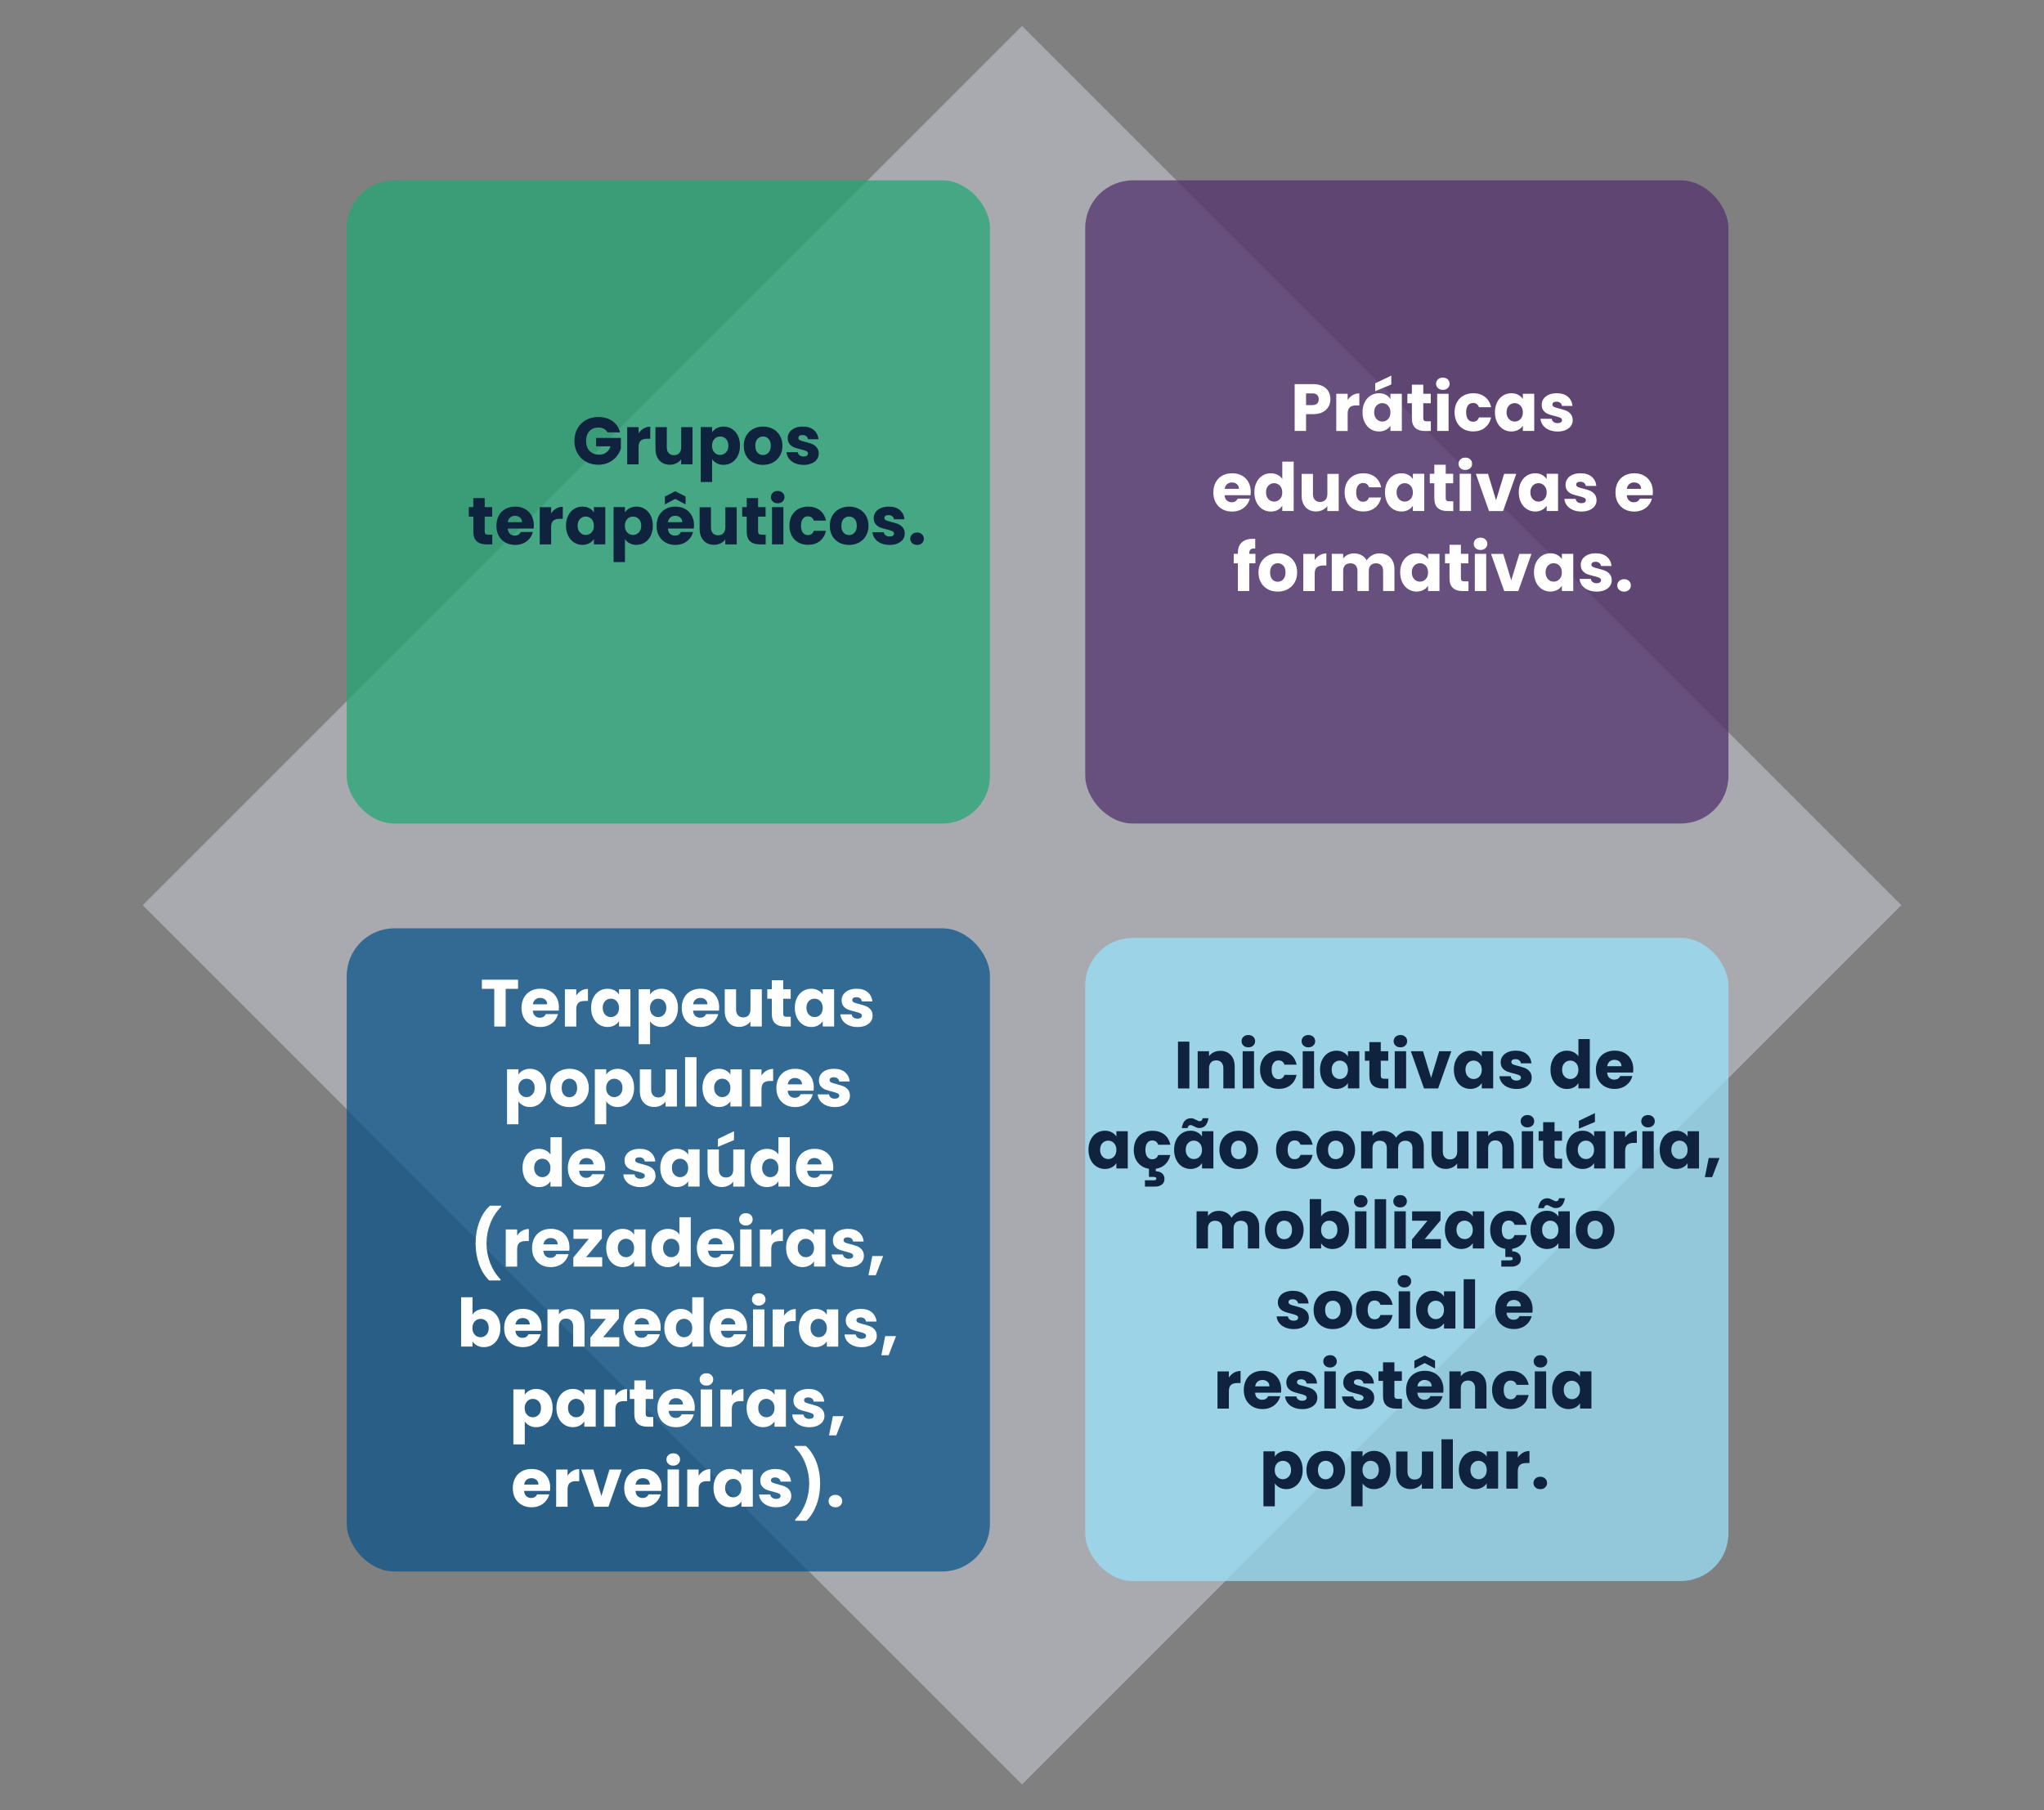 <?xml version="1.0" encoding="UTF-8"?><svg id="Camada_1" xmlns="http://www.w3.org/2000/svg" viewBox="0 0 429 380"><rect x="0" y="0" width="429" height="380" fill="#808080" stroke="none"/><defs><style>.cls-1{fill:#53326d;}.cls-1,.cls-2,.cls-3,.cls-4{isolation:isolate;opacity:.75;}.cls-5{fill:#fff;}.cls-2{fill:#0d548a;}.cls-3{fill:#25a675;}.cls-4{fill:#9ae0f9;}.cls-6{fill:#0f233f;}.cls-7{fill:#d1d4de;opacity:.5;}</style></defs><rect class="cls-7" x="84" y="59.5" width="261" height="261" transform="translate(197.18 -96.02) rotate(45)"/><rect class="cls-3" x="72.77" y="37.86" width="135" height="135" rx="10" ry="10"/><rect class="cls-2" x="72.77" y="194.86" width="135" height="135" rx="10" ry="10"/><rect class="cls-1" x="227.77" y="37.86" width="135" height="135" rx="10" ry="10"/><rect class="cls-4" x="227.77" y="196.86" width="135" height="135" rx="10" ry="10"/><g><path class="cls-5" d="M108.73,205.64v1.92h-2.6v7.91h-2.39v-7.91h-2.6v-1.92h7.6Z"/><path class="cls-5" d="M117.25,212.13h-5.42c.04,.49,.19,.86,.47,1.11,.27,.26,.61,.38,1.01,.38,.6,0,1.01-.25,1.25-.76h2.55c-.13,.51-.37,.98-.71,1.39-.34,.41-.77,.73-1.28,.97-.51,.23-1.09,.35-1.72,.35-.77,0-1.45-.16-2.04-.49s-1.06-.79-1.4-1.4c-.34-.61-.5-1.32-.5-2.13s.17-1.52,.5-2.13c.33-.61,.8-1.07,1.39-1.4,.6-.33,1.28-.49,2.06-.49s1.43,.16,2.02,.48,1.05,.77,1.38,1.36c.33,.59,.5,1.27,.5,2.06,0,.22-.01,.46-.04,.7Zm-2.41-1.33c0-.41-.14-.74-.42-.98-.28-.24-.63-.36-1.05-.36s-.74,.12-1.02,.35-.45,.57-.51,.99h3Z"/><path class="cls-5" d="M122,207.94c.42-.25,.89-.37,1.4-.37v2.53h-.66c-.6,0-1.05,.13-1.34,.39s-.45,.71-.45,1.35v3.63h-2.39v-7.81h2.39v1.3c.28-.43,.63-.77,1.05-1.02Z"/><path class="cls-5" d="M124.52,209.43c.3-.61,.72-1.07,1.24-1.4,.52-.33,1.11-.49,1.75-.49,.55,0,1.03,.11,1.45,.34,.42,.22,.73,.52,.96,.88v-1.11h2.39v7.81h-2.39v-1.11c-.23,.36-.56,.66-.97,.88-.42,.22-.9,.34-1.45,.34-.63,0-1.21-.17-1.74-.5-.52-.33-.94-.8-1.24-1.41-.3-.61-.46-1.32-.46-2.12s.15-1.51,.46-2.11Zm4.9,.71c-.33-.34-.73-.52-1.21-.52s-.88,.17-1.21,.51c-.33,.34-.5,.81-.5,1.41s.17,1.07,.5,1.42c.33,.35,.73,.53,1.21,.53s.88-.17,1.21-.52c.33-.34,.5-.82,.5-1.41s-.17-1.07-.5-1.41Z"/><path class="cls-5" d="M137.41,207.88c.41-.22,.89-.34,1.44-.34,.64,0,1.23,.16,1.75,.49,.52,.33,.94,.79,1.24,1.4,.3,.61,.45,1.31,.45,2.11s-.15,1.51-.45,2.12c-.3,.61-.72,1.08-1.24,1.41-.52,.33-1.11,.5-1.75,.5-.54,0-1.02-.11-1.44-.34-.42-.22-.74-.51-.97-.87v4.82h-2.39v-11.54h2.39v1.11c.23-.36,.56-.66,.97-.88Zm1.95,2.26c-.33-.34-.74-.51-1.23-.51s-.88,.17-1.21,.52c-.33,.35-.5,.82-.5,1.41s.17,1.07,.5,1.41c.33,.35,.73,.52,1.21,.52s.88-.18,1.22-.53,.5-.82,.5-1.42-.17-1.07-.5-1.41Z"/><path class="cls-5" d="M150.88,212.13h-5.42c.04,.49,.19,.86,.47,1.11,.27,.26,.61,.38,1.01,.38,.6,0,1.01-.25,1.25-.76h2.55c-.13,.51-.37,.98-.71,1.39-.34,.41-.77,.73-1.28,.97-.51,.23-1.09,.35-1.72,.35-.77,0-1.45-.16-2.04-.49s-1.06-.79-1.4-1.4c-.34-.61-.5-1.32-.5-2.13s.17-1.52,.5-2.13c.33-.61,.8-1.07,1.39-1.4,.6-.33,1.28-.49,2.06-.49s1.43,.16,2.02,.48,1.05,.77,1.38,1.36c.33,.59,.5,1.27,.5,2.06,0,.22-.01,.46-.04,.7Zm-2.41-1.33c0-.41-.14-.74-.42-.98-.28-.24-.63-.36-1.05-.36s-.74,.12-1.02,.35-.45,.57-.51,.99h3Z"/><path class="cls-5" d="M159.89,207.65v7.81h-2.39v-1.06c-.24,.35-.57,.62-.99,.83-.42,.21-.88,.32-1.38,.32-.6,0-1.12-.13-1.58-.4-.46-.27-.81-.65-1.06-1.15-.25-.5-.38-1.1-.38-1.78v-4.56h2.38v4.24c0,.52,.13,.93,.41,1.22,.27,.29,.63,.43,1.09,.43s.84-.14,1.11-.43c.27-.29,.41-.7,.41-1.22v-4.24h2.39Z"/><path class="cls-5" d="M165.97,213.44v2.03h-1.22c-.87,0-1.54-.21-2.03-.64-.49-.42-.73-1.12-.73-2.08v-3.11h-.95v-1.99h.95v-1.9h2.39v1.9h1.57v1.99h-1.57v3.14c0,.23,.06,.4,.17,.5,.11,.1,.3,.15,.56,.15h.85Z"/><path class="cls-5" d="M167.28,209.43c.3-.61,.72-1.07,1.24-1.4,.52-.33,1.11-.49,1.75-.49,.55,0,1.03,.11,1.45,.34,.42,.22,.73,.52,.96,.88v-1.11h2.39v7.81h-2.39v-1.11c-.23,.36-.56,.66-.97,.88-.42,.22-.9,.34-1.45,.34-.63,0-1.21-.17-1.74-.5-.52-.33-.94-.8-1.24-1.41-.3-.61-.46-1.32-.46-2.12s.15-1.51,.46-2.11Zm4.9,.71c-.33-.34-.73-.52-1.21-.52s-.88,.17-1.21,.51c-.33,.34-.5,.81-.5,1.41s.17,1.07,.5,1.42c.33,.35,.73,.53,1.21,.53s.88-.17,1.21-.52c.33-.34,.5-.82,.5-1.41s-.17-1.07-.5-1.41Z"/><path class="cls-5" d="M178.16,215.23c-.53-.23-.95-.55-1.26-.96-.31-.41-.48-.86-.52-1.36h2.37c.03,.27,.15,.49,.38,.66s.5,.25,.83,.25c.3,0,.53-.06,.69-.17,.16-.12,.25-.27,.25-.46,0-.22-.12-.39-.35-.5-.23-.11-.61-.23-1.13-.36-.56-.13-1.03-.27-1.4-.41-.37-.14-.7-.37-.97-.69-.27-.31-.41-.73-.41-1.27,0-.45,.12-.86,.37-1.22,.25-.37,.61-.66,1.09-.88,.48-.21,1.05-.32,1.71-.32,.98,0,1.75,.24,2.32,.73,.56,.49,.89,1.13,.97,1.93h-2.21c-.04-.27-.16-.49-.36-.64-.2-.16-.46-.24-.79-.24-.28,0-.5,.05-.64,.16-.15,.11-.22,.25-.22,.44,0,.22,.12,.39,.36,.5,.24,.11,.61,.22,1.11,.34,.58,.15,1.05,.3,1.41,.44,.36,.14,.68,.38,.96,.7,.27,.32,.42,.75,.43,1.3,0,.46-.13,.87-.38,1.22-.26,.36-.63,.64-1.11,.85-.48,.21-1.04,.31-1.67,.31-.68,0-1.29-.12-1.82-.35Z"/><path class="cls-5" d="M109.78,224.68c.41-.22,.89-.34,1.44-.34,.64,0,1.23,.16,1.75,.49,.52,.33,.94,.79,1.24,1.4,.3,.61,.45,1.31,.45,2.11s-.15,1.51-.45,2.12c-.3,.61-.72,1.08-1.24,1.41-.52,.33-1.11,.5-1.75,.5-.54,0-1.02-.11-1.44-.34-.42-.22-.74-.51-.97-.87v4.82h-2.39v-11.54h2.39v1.11c.23-.36,.56-.66,.97-.88Zm1.95,2.26c-.33-.34-.74-.51-1.23-.51s-.88,.17-1.21,.52c-.33,.35-.5,.82-.5,1.41s.17,1.07,.5,1.41c.33,.35,.73,.52,1.21,.52s.88-.18,1.22-.53,.5-.82,.5-1.42-.17-1.07-.5-1.41Z"/><path class="cls-5" d="M117.42,231.89c-.61-.33-1.09-.79-1.44-1.4-.35-.61-.52-1.32-.52-2.13s.18-1.51,.53-2.12c.35-.61,.84-1.08,1.46-1.41,.62-.33,1.31-.49,2.07-.49s1.46,.16,2.07,.49c.62,.33,1.1,.79,1.46,1.41,.35,.61,.53,1.32,.53,2.12s-.18,1.51-.54,2.12c-.36,.61-.85,1.08-1.47,1.41s-1.31,.49-2.08,.49-1.45-.16-2.06-.49Zm3.23-2.09c.32-.34,.48-.82,.48-1.44s-.16-1.11-.47-1.44c-.31-.34-.7-.5-1.15-.5s-.85,.17-1.16,.5c-.31,.33-.46,.81-.46,1.45s.15,1.11,.46,1.44c.3,.34,.68,.5,1.14,.5s.85-.17,1.17-.5Z"/><path class="cls-5" d="M128.21,224.68c.41-.22,.89-.34,1.44-.34,.64,0,1.23,.16,1.75,.49,.52,.33,.94,.79,1.24,1.4,.3,.61,.45,1.31,.45,2.11s-.15,1.51-.45,2.12c-.3,.61-.72,1.08-1.24,1.41-.52,.33-1.11,.5-1.75,.5-.54,0-1.02-.11-1.44-.34-.42-.22-.74-.51-.97-.87v4.82h-2.39v-11.54h2.39v1.11c.23-.36,.56-.66,.97-.88Zm1.95,2.26c-.33-.34-.74-.51-1.23-.51s-.88,.17-1.21,.52c-.33,.35-.5,.82-.5,1.41s.17,1.07,.5,1.41c.33,.35,.73,.52,1.21,.52s.88-.18,1.22-.53,.5-.82,.5-1.42-.17-1.07-.5-1.41Z"/><path class="cls-5" d="M142.07,224.46v7.81h-2.39v-1.06c-.24,.35-.57,.62-.99,.83-.42,.21-.88,.32-1.38,.32-.6,0-1.12-.13-1.58-.4-.46-.27-.81-.65-1.06-1.15-.25-.5-.38-1.1-.38-1.78v-4.56h2.38v4.24c0,.52,.13,.93,.41,1.22,.27,.29,.63,.43,1.09,.43s.84-.14,1.11-.43c.27-.29,.41-.7,.41-1.22v-4.24h2.39Z"/><path class="cls-5" d="M146.18,221.91v10.36h-2.39v-10.36h2.39Z"/><path class="cls-5" d="M147.9,226.23c.3-.61,.72-1.07,1.24-1.4,.52-.33,1.11-.49,1.75-.49,.55,0,1.03,.11,1.45,.34,.42,.22,.73,.52,.96,.88v-1.11h2.39v7.81h-2.39v-1.11c-.23,.36-.56,.66-.97,.88-.42,.22-.9,.34-1.45,.34-.63,0-1.21-.17-1.74-.5-.52-.33-.94-.8-1.24-1.41-.3-.61-.46-1.32-.46-2.12s.15-1.51,.46-2.11Zm4.9,.71c-.33-.34-.73-.52-1.21-.52s-.88,.17-1.21,.51c-.33,.34-.5,.81-.5,1.41s.17,1.07,.5,1.42c.33,.35,.73,.53,1.21,.53s.88-.17,1.21-.52c.33-.34,.5-.82,.5-1.41s-.17-1.07-.5-1.41Z"/><path class="cls-5" d="M160.87,224.74c.42-.25,.89-.37,1.4-.37v2.53h-.66c-.6,0-1.05,.13-1.34,.39s-.45,.71-.45,1.35v3.63h-2.39v-7.81h2.39v1.3c.28-.43,.63-.77,1.05-1.02Z"/><path class="cls-5" d="M170.74,228.94h-5.42c.04,.49,.19,.86,.47,1.11,.27,.26,.61,.38,1.01,.38,.6,0,1.01-.25,1.25-.76h2.55c-.13,.51-.37,.98-.71,1.39-.34,.41-.77,.73-1.28,.97-.51,.23-1.09,.35-1.72,.35-.77,0-1.45-.16-2.04-.49s-1.06-.79-1.4-1.4c-.34-.61-.5-1.32-.5-2.13s.17-1.52,.5-2.13c.33-.61,.8-1.07,1.39-1.4,.6-.33,1.28-.49,2.06-.49s1.43,.16,2.02,.48,1.05,.77,1.38,1.36c.33,.59,.5,1.27,.5,2.06,0,.22-.01,.46-.04,.7Zm-2.41-1.33c0-.41-.14-.74-.42-.98-.28-.24-.63-.36-1.05-.36s-.74,.12-1.02,.35-.45,.57-.51,.99h3Z"/><path class="cls-5" d="M173.4,232.03c-.53-.23-.95-.55-1.26-.96-.31-.41-.48-.86-.52-1.36h2.37c.03,.27,.15,.49,.38,.66s.5,.25,.83,.25c.3,0,.53-.06,.69-.17,.16-.12,.25-.27,.25-.46,0-.22-.12-.39-.35-.5-.23-.11-.61-.23-1.13-.36-.56-.13-1.03-.27-1.4-.41-.37-.14-.7-.37-.97-.69-.27-.31-.41-.73-.41-1.27,0-.45,.12-.86,.37-1.22,.25-.37,.61-.66,1.09-.88,.48-.21,1.05-.32,1.71-.32,.98,0,1.75,.24,2.32,.73,.56,.49,.89,1.13,.97,1.93h-2.21c-.04-.27-.16-.49-.36-.64-.2-.16-.46-.24-.79-.24-.28,0-.5,.05-.64,.16-.15,.11-.22,.25-.22,.44,0,.22,.12,.39,.36,.5,.24,.11,.61,.22,1.11,.34,.58,.15,1.05,.3,1.41,.44,.36,.14,.68,.38,.96,.7,.27,.32,.42,.75,.43,1.3,0,.46-.13,.87-.38,1.22-.26,.36-.63,.64-1.11,.85-.48,.21-1.04,.31-1.67,.31-.68,0-1.29-.12-1.82-.35Z"/><path class="cls-5" d="M110.13,243.03c.3-.61,.72-1.07,1.24-1.4,.52-.33,1.11-.49,1.75-.49,.51,0,.98,.11,1.41,.32,.42,.21,.76,.5,1,.87v-3.63h2.39v10.36h-2.39v-1.12c-.22,.37-.54,.67-.96,.9-.42,.22-.9,.34-1.45,.34-.64,0-1.23-.17-1.75-.5-.52-.33-.94-.8-1.24-1.41-.3-.61-.46-1.32-.46-2.12s.15-1.51,.46-2.11Zm4.9,.71c-.33-.34-.73-.52-1.21-.52s-.88,.17-1.21,.51c-.33,.34-.5,.81-.5,1.41s.17,1.07,.5,1.42c.33,.35,.73,.53,1.21,.53s.88-.17,1.21-.52c.33-.34,.5-.82,.5-1.41s-.17-1.07-.5-1.41Z"/><path class="cls-5" d="M126.97,245.74h-5.42c.04,.49,.19,.86,.47,1.11,.27,.26,.61,.38,1.01,.38,.6,0,1.01-.25,1.25-.76h2.55c-.13,.51-.37,.98-.71,1.39-.34,.41-.77,.73-1.28,.97-.51,.23-1.09,.35-1.72,.35-.77,0-1.45-.16-2.04-.49s-1.06-.79-1.4-1.4c-.34-.61-.5-1.32-.5-2.13s.17-1.52,.5-2.13c.33-.61,.8-1.07,1.39-1.4,.6-.33,1.28-.49,2.06-.49s1.43,.16,2.02,.48,1.05,.77,1.38,1.36c.33,.59,.5,1.27,.5,2.06,0,.22-.01,.46-.04,.7Zm-2.41-1.33c0-.41-.14-.74-.42-.98-.28-.24-.63-.36-1.05-.36s-.74,.12-1.02,.35-.45,.57-.51,.99h3Z"/><path class="cls-5" d="M132.6,248.83c-.53-.23-.95-.55-1.26-.96-.31-.41-.48-.86-.52-1.36h2.37c.03,.27,.15,.49,.38,.66s.5,.25,.83,.25c.3,0,.53-.06,.69-.17,.16-.12,.25-.27,.25-.46,0-.22-.12-.39-.35-.5-.23-.11-.61-.23-1.13-.36-.56-.13-1.03-.27-1.4-.41-.37-.14-.7-.37-.97-.69-.27-.31-.41-.73-.41-1.27,0-.45,.12-.86,.37-1.22,.25-.37,.61-.66,1.09-.88,.48-.21,1.05-.32,1.71-.32,.98,0,1.75,.24,2.32,.73,.56,.49,.89,1.13,.97,1.93h-2.21c-.04-.27-.16-.49-.36-.64-.2-.16-.46-.24-.79-.24-.28,0-.5,.05-.64,.16-.15,.11-.22,.25-.22,.44,0,.22,.12,.39,.36,.5,.24,.11,.61,.22,1.11,.34,.58,.15,1.05,.3,1.41,.44,.36,.14,.68,.38,.96,.7,.27,.32,.42,.75,.43,1.3,0,.46-.13,.87-.38,1.22-.26,.36-.63,.64-1.11,.85-.48,.21-1.04,.31-1.67,.31-.68,0-1.29-.12-1.82-.35Z"/><path class="cls-5" d="M139.04,243.03c.3-.61,.72-1.07,1.24-1.4,.52-.33,1.11-.49,1.75-.49,.55,0,1.03,.11,1.45,.34,.42,.22,.73,.52,.96,.88v-1.11h2.39v7.81h-2.39v-1.11c-.23,.36-.56,.66-.97,.88-.42,.22-.9,.34-1.45,.34-.63,0-1.21-.17-1.74-.5-.52-.33-.94-.8-1.24-1.41-.3-.61-.46-1.32-.46-2.12s.15-1.51,.46-2.11Zm4.9,.71c-.33-.34-.73-.52-1.21-.52s-.88,.17-1.21,.51c-.33,.34-.5,.81-.5,1.41s.17,1.07,.5,1.42c.33,.35,.73,.53,1.21,.53s.88-.17,1.21-.52c.33-.34,.5-.82,.5-1.41s-.17-1.07-.5-1.41Z"/><path class="cls-5" d="M156.28,241.26v7.81h-2.39v-1.06c-.24,.35-.57,.62-.99,.83-.42,.21-.88,.32-1.38,.32-.6,0-1.12-.13-1.58-.4-.46-.27-.81-.65-1.06-1.15-.25-.5-.38-1.1-.38-1.78v-4.56h2.38v4.24c0,.52,.13,.93,.41,1.22,.27,.29,.63,.43,1.09,.43s.84-.14,1.11-.43c.27-.29,.41-.7,.41-1.22v-4.24h2.39Zm-2.23-1.95l-3.37,1.41v-1.65l3.37-1.62v1.86Z"/><path class="cls-5" d="M157.98,243.03c.3-.61,.72-1.07,1.24-1.4,.52-.33,1.11-.49,1.75-.49,.51,0,.98,.11,1.41,.32,.42,.21,.76,.5,1,.87v-3.63h2.39v10.36h-2.39v-1.12c-.22,.37-.54,.67-.96,.9-.42,.22-.9,.34-1.45,.34-.64,0-1.23-.17-1.75-.5-.52-.33-.94-.8-1.24-1.41-.3-.61-.46-1.32-.46-2.12s.15-1.51,.46-2.11Zm4.9,.71c-.33-.34-.73-.52-1.21-.52s-.88,.17-1.21,.51c-.33,.34-.5,.81-.5,1.41s.17,1.07,.5,1.42c.33,.35,.73,.53,1.21,.53s.88-.17,1.21-.52c.33-.34,.5-.82,.5-1.41s-.17-1.07-.5-1.41Z"/><path class="cls-5" d="M174.83,245.74h-5.42c.04,.49,.19,.86,.47,1.11,.27,.26,.61,.38,1.01,.38,.6,0,1.01-.25,1.25-.76h2.55c-.13,.51-.37,.98-.71,1.39-.34,.41-.77,.73-1.28,.97-.51,.23-1.09,.35-1.72,.35-.77,0-1.45-.16-2.04-.49s-1.06-.79-1.4-1.4c-.34-.61-.5-1.32-.5-2.13s.17-1.52,.5-2.13c.33-.61,.8-1.07,1.39-1.4,.6-.33,1.28-.49,2.06-.49s1.43,.16,2.02,.48,1.05,.77,1.38,1.36c.33,.59,.5,1.27,.5,2.06,0,.22-.01,.46-.04,.7Zm-2.41-1.33c0-.41-.14-.74-.42-.98-.28-.24-.63-.36-1.05-.36s-.74,.12-1.02,.35-.45,.57-.51,.99h3Z"/><path class="cls-5" d="M100.58,265.43c-.5-1.37-.76-2.85-.76-4.44s.26-3.11,.78-4.5c.52-1.4,1.26-2.53,2.23-3.41h2.35v.22c-.98,.97-1.74,2.13-2.27,3.49-.53,1.36-.8,2.76-.8,4.19s.26,2.8,.77,4.13c.51,1.33,1.24,2.47,2.17,3.44v.22h-2.37c-.91-.87-1.61-1.99-2.11-3.36Z"/><path class="cls-5" d="M109.59,258.34c.42-.25,.89-.37,1.4-.37v2.53h-.66c-.6,0-1.05,.13-1.34,.39s-.45,.71-.45,1.35v3.63h-2.39v-7.81h2.39v1.3c.28-.43,.63-.77,1.05-1.02Z"/><path class="cls-5" d="M119.46,262.53h-5.42c.04,.49,.19,.86,.47,1.11,.27,.26,.61,.38,1.01,.38,.6,0,1.01-.25,1.25-.76h2.55c-.13,.51-.37,.98-.71,1.39-.34,.41-.77,.73-1.28,.97-.51,.23-1.09,.35-1.72,.35-.77,0-1.45-.16-2.04-.49s-1.06-.79-1.4-1.4c-.34-.61-.5-1.32-.5-2.13s.17-1.52,.5-2.13c.33-.61,.8-1.07,1.39-1.4,.6-.33,1.28-.49,2.06-.49s1.43,.16,2.02,.48,1.05,.77,1.38,1.36c.33,.59,.5,1.27,.5,2.06,0,.22-.01,.46-.04,.7Zm-2.41-1.33c0-.41-.14-.74-.42-.98-.28-.24-.63-.36-1.05-.36s-.74,.12-1.02,.35-.45,.57-.51,.99h3Z"/><path class="cls-5" d="M123,263.89h3.39v1.97h-6.06v-1.9l3.25-3.93h-3.22v-1.97h5.96v1.9l-3.32,3.93Z"/><path class="cls-5" d="M127.69,259.83c.3-.61,.72-1.07,1.24-1.4,.52-.33,1.11-.49,1.75-.49,.55,0,1.03,.11,1.45,.34,.42,.22,.73,.52,.96,.88v-1.11h2.39v7.81h-2.39v-1.11c-.23,.36-.56,.66-.97,.88-.42,.22-.9,.34-1.45,.34-.63,0-1.21-.17-1.74-.5-.52-.33-.94-.8-1.24-1.41-.3-.61-.46-1.32-.46-2.12s.15-1.51,.46-2.11Zm4.9,.71c-.33-.34-.73-.52-1.21-.52s-.88,.17-1.21,.51c-.33,.34-.5,.81-.5,1.41s.17,1.07,.5,1.42c.33,.35,.73,.53,1.21,.53s.88-.17,1.21-.52c.33-.34,.5-.82,.5-1.41s-.17-1.07-.5-1.41Z"/><path class="cls-5" d="M137.19,259.83c.3-.61,.72-1.07,1.24-1.4,.52-.33,1.11-.49,1.75-.49,.51,0,.98,.11,1.41,.32,.42,.21,.76,.5,1,.87v-3.63h2.39v10.36h-2.39v-1.12c-.22,.37-.54,.67-.96,.9-.42,.22-.9,.34-1.45,.34-.64,0-1.23-.17-1.75-.5-.52-.33-.94-.8-1.24-1.41-.3-.61-.46-1.32-.46-2.12s.15-1.51,.46-2.11Zm4.9,.71c-.33-.34-.73-.52-1.21-.52s-.88,.17-1.21,.51c-.33,.34-.5,.81-.5,1.41s.17,1.07,.5,1.42c.33,.35,.73,.53,1.21,.53s.88-.17,1.21-.52c.33-.34,.5-.82,.5-1.41s-.17-1.07-.5-1.41Z"/><path class="cls-5" d="M154.04,262.53h-5.42c.04,.49,.19,.86,.47,1.11,.27,.26,.61,.38,1.01,.38,.6,0,1.01-.25,1.25-.76h2.55c-.13,.51-.37,.98-.71,1.39-.34,.41-.77,.73-1.28,.97-.51,.23-1.09,.35-1.72,.35-.77,0-1.45-.16-2.04-.49s-1.06-.79-1.4-1.4c-.34-.61-.5-1.32-.5-2.13s.17-1.52,.5-2.13c.33-.61,.8-1.07,1.39-1.4,.6-.33,1.28-.49,2.06-.49s1.43,.16,2.02,.48,1.05,.77,1.38,1.36c.33,.59,.5,1.27,.5,2.06,0,.22-.01,.46-.04,.7Zm-2.41-1.33c0-.41-.14-.74-.42-.98-.28-.24-.63-.36-1.05-.36s-.74,.12-1.02,.35-.45,.57-.51,.99h3Z"/><path class="cls-5" d="M155.52,256.87c-.27-.25-.4-.55-.4-.92s.13-.68,.4-.93,.61-.37,1.03-.37,.75,.12,1.02,.37,.4,.56,.4,.93-.13,.67-.4,.92-.6,.37-1.02,.37-.76-.12-1.03-.37Zm2.22,1.18v7.81h-2.39v-7.81h2.39Z"/><path class="cls-5" d="M162.92,258.34c.42-.25,.89-.37,1.4-.37v2.53h-.66c-.6,0-1.05,.13-1.34,.39s-.45,.71-.45,1.35v3.63h-2.39v-7.81h2.39v1.3c.28-.43,.63-.77,1.05-1.02Z"/><path class="cls-5" d="M165.45,259.83c.3-.61,.72-1.07,1.24-1.4,.52-.33,1.11-.49,1.75-.49,.55,0,1.03,.11,1.45,.34,.42,.22,.73,.52,.96,.88v-1.11h2.39v7.81h-2.39v-1.11c-.23,.36-.56,.66-.97,.88-.42,.22-.9,.34-1.45,.34-.63,0-1.21-.17-1.74-.5-.52-.33-.94-.8-1.24-1.41-.3-.61-.46-1.32-.46-2.12s.15-1.51,.46-2.11Zm4.9,.71c-.33-.34-.73-.52-1.21-.52s-.88,.17-1.21,.51c-.33,.34-.5,.81-.5,1.41s.17,1.07,.5,1.42c.33,.35,.73,.53,1.21,.53s.88-.17,1.21-.52c.33-.34,.5-.82,.5-1.41s-.17-1.07-.5-1.41Z"/><path class="cls-5" d="M176.33,265.63c-.53-.23-.95-.55-1.26-.96-.31-.41-.48-.86-.52-1.36h2.37c.03,.27,.15,.49,.38,.66s.5,.25,.83,.25c.3,0,.53-.06,.69-.17,.16-.12,.25-.27,.25-.46,0-.22-.12-.39-.35-.5-.23-.11-.61-.23-1.13-.36-.56-.13-1.03-.27-1.4-.41-.37-.14-.7-.37-.97-.69-.27-.31-.41-.73-.41-1.27,0-.45,.12-.86,.37-1.22,.25-.37,.61-.66,1.09-.88,.48-.21,1.05-.32,1.71-.32,.98,0,1.75,.24,2.32,.73,.56,.49,.89,1.13,.97,1.93h-2.21c-.04-.27-.16-.49-.36-.64-.2-.16-.46-.24-.79-.24-.28,0-.5,.05-.64,.16-.15,.11-.22,.25-.22,.44,0,.22,.12,.39,.36,.5,.24,.11,.61,.22,1.11,.34,.58,.15,1.05,.3,1.41,.44,.36,.14,.68,.38,.96,.7,.27,.32,.42,.75,.43,1.3,0,.46-.13,.87-.38,1.22-.26,.36-.63,.64-1.11,.85-.48,.21-1.04,.31-1.67,.31-.68,0-1.29-.12-1.82-.35Z"/><path class="cls-5" d="M185.36,263.65l-1.55,4.02h-1.53l.81-4.02h2.27Z"/><path class="cls-5" d="M100.14,275.08c.42-.22,.9-.34,1.44-.34,.64,0,1.23,.16,1.75,.49,.52,.33,.94,.79,1.24,1.4,.3,.61,.45,1.31,.45,2.11s-.15,1.51-.45,2.12c-.3,.61-.72,1.08-1.24,1.41-.52,.33-1.11,.5-1.75,.5-.55,0-1.03-.11-1.44-.33-.41-.22-.73-.51-.97-.88v1.09h-2.39v-10.36h2.39v3.65c.22-.36,.55-.66,.97-.88Zm1.95,2.26c-.33-.34-.74-.51-1.23-.51s-.88,.17-1.21,.52c-.33,.35-.5,.82-.5,1.41s.17,1.07,.5,1.41c.33,.35,.73,.52,1.21,.52s.88-.18,1.22-.53,.5-.82,.5-1.42-.17-1.07-.5-1.41Z"/><path class="cls-5" d="M113.6,279.33h-5.42c.04,.49,.19,.86,.47,1.11,.27,.26,.61,.38,1.01,.38,.6,0,1.01-.25,1.25-.76h2.55c-.13,.51-.37,.98-.71,1.39-.34,.41-.77,.73-1.28,.97-.51,.23-1.09,.35-1.72,.35-.77,0-1.45-.16-2.04-.49s-1.06-.79-1.4-1.4c-.34-.61-.5-1.32-.5-2.13s.17-1.52,.5-2.13c.33-.61,.8-1.07,1.39-1.4,.6-.33,1.28-.49,2.06-.49s1.43,.16,2.02,.48,1.05,.77,1.38,1.36c.33,.59,.5,1.27,.5,2.06,0,.22-.01,.46-.04,.7Zm-2.41-1.33c0-.41-.14-.74-.42-.98-.28-.24-.63-.36-1.05-.36s-.74,.12-1.02,.35-.45,.57-.51,.99h3Z"/><path class="cls-5" d="M121.86,275.66c.55,.59,.82,1.41,.82,2.44v4.56h-2.38v-4.24c0-.52-.14-.93-.41-1.22-.27-.29-.63-.43-1.09-.43s-.82,.14-1.09,.43c-.27,.29-.41,.7-.41,1.22v4.24h-2.39v-7.81h2.39v1.04c.24-.34,.57-.62,.98-.82,.41-.2,.87-.3,1.39-.3,.91,0,1.65,.3,2.19,.89Z"/><path class="cls-5" d="M126.58,280.69h3.39v1.97h-6.06v-1.9l3.25-3.93h-3.22v-1.97h5.96v1.9l-3.32,3.93Z"/><path class="cls-5" d="M138.61,279.33h-5.42c.04,.49,.19,.86,.47,1.11,.27,.26,.61,.38,1.01,.38,.6,0,1.01-.25,1.25-.76h2.55c-.13,.51-.37,.98-.71,1.39-.34,.41-.77,.73-1.28,.97-.51,.23-1.09,.35-1.72,.35-.77,0-1.45-.16-2.04-.49s-1.06-.79-1.4-1.4c-.34-.61-.5-1.32-.5-2.13s.17-1.52,.5-2.13c.33-.61,.8-1.07,1.39-1.4,.6-.33,1.28-.49,2.06-.49s1.43,.16,2.02,.48,1.05,.77,1.38,1.36c.33,.59,.5,1.27,.5,2.06,0,.22-.01,.46-.04,.7Zm-2.41-1.33c0-.41-.14-.74-.42-.98-.28-.24-.63-.36-1.05-.36s-.74,.12-1.02,.35-.45,.57-.51,.99h3Z"/><path class="cls-5" d="M139.89,276.63c.3-.61,.72-1.07,1.24-1.4,.52-.33,1.11-.49,1.75-.49,.51,0,.98,.11,1.41,.32,.42,.21,.76,.5,1,.87v-3.63h2.39v10.36h-2.39v-1.12c-.22,.37-.54,.67-.96,.9-.42,.22-.9,.34-1.45,.34-.64,0-1.23-.17-1.75-.5-.52-.33-.94-.8-1.24-1.41-.3-.61-.46-1.32-.46-2.12s.15-1.51,.46-2.11Zm4.9,.71c-.33-.34-.73-.52-1.21-.52s-.88,.17-1.21,.51c-.33,.34-.5,.81-.5,1.41s.17,1.07,.5,1.42c.33,.35,.73,.53,1.21,.53s.88-.17,1.21-.52c.33-.34,.5-.82,.5-1.41s-.17-1.07-.5-1.41Z"/><path class="cls-5" d="M156.74,279.33h-5.42c.04,.49,.19,.86,.47,1.11,.27,.26,.61,.38,1.01,.38,.6,0,1.01-.25,1.25-.76h2.55c-.13,.51-.37,.98-.71,1.39-.34,.41-.77,.73-1.28,.97-.51,.23-1.09,.35-1.72,.35-.77,0-1.45-.16-2.04-.49s-1.06-.79-1.4-1.4c-.34-.61-.5-1.32-.5-2.13s.17-1.52,.5-2.13c.33-.61,.8-1.07,1.39-1.4,.6-.33,1.28-.49,2.06-.49s1.43,.16,2.02,.48,1.05,.77,1.38,1.36c.33,.59,.5,1.27,.5,2.06,0,.22-.01,.46-.04,.7Zm-2.41-1.33c0-.41-.14-.74-.42-.98-.28-.24-.63-.36-1.05-.36s-.74,.12-1.02,.35-.45,.57-.51,.99h3Z"/><path class="cls-5" d="M158.22,273.67c-.27-.25-.4-.55-.4-.92s.13-.68,.4-.93,.61-.37,1.03-.37,.75,.12,1.02,.37,.4,.56,.4,.93-.13,.67-.4,.92-.6,.37-1.02,.37-.76-.12-1.03-.37Zm2.22,1.18v7.81h-2.39v-7.81h2.39Z"/><path class="cls-5" d="M165.61,275.14c.42-.25,.89-.37,1.4-.37v2.53h-.66c-.6,0-1.05,.13-1.34,.39s-.45,.71-.45,1.35v3.63h-2.39v-7.81h2.39v1.3c.28-.43,.63-.77,1.05-1.02Z"/><path class="cls-5" d="M168.14,276.63c.3-.61,.72-1.07,1.24-1.4,.52-.33,1.11-.49,1.75-.49,.55,0,1.03,.11,1.45,.34,.42,.22,.73,.52,.96,.88v-1.11h2.39v7.81h-2.39v-1.11c-.23,.36-.56,.66-.97,.88-.42,.22-.9,.34-1.45,.34-.63,0-1.21-.17-1.74-.5-.52-.33-.94-.8-1.24-1.41-.3-.61-.46-1.32-.46-2.12s.15-1.51,.46-2.11Zm4.9,.71c-.33-.34-.73-.52-1.21-.52s-.88,.17-1.21,.51c-.33,.34-.5,.81-.5,1.41s.17,1.07,.5,1.42c.33,.35,.73,.53,1.21,.53s.88-.17,1.21-.52c.33-.34,.5-.82,.5-1.41s-.17-1.07-.5-1.41Z"/><path class="cls-5" d="M179.03,282.43c-.53-.23-.95-.55-1.26-.96-.31-.41-.48-.86-.52-1.36h2.37c.03,.27,.15,.49,.38,.66s.5,.25,.83,.25c.3,0,.53-.06,.69-.17,.16-.12,.25-.27,.25-.46,0-.22-.12-.39-.35-.5-.23-.11-.61-.23-1.13-.36-.56-.13-1.03-.27-1.4-.41-.37-.14-.7-.37-.97-.69-.27-.31-.41-.73-.41-1.27,0-.45,.12-.86,.37-1.22,.25-.37,.61-.66,1.09-.88,.48-.21,1.05-.32,1.71-.32,.98,0,1.75,.24,2.32,.73,.56,.49,.89,1.13,.97,1.93h-2.21c-.04-.27-.16-.49-.36-.64-.2-.16-.46-.24-.79-.24-.28,0-.5,.05-.64,.16-.15,.11-.22,.25-.22,.44,0,.22,.12,.39,.36,.5,.24,.11,.61,.22,1.11,.34,.58,.15,1.05,.3,1.41,.44,.36,.14,.68,.38,.96,.7,.27,.32,.42,.75,.43,1.3,0,.46-.13,.87-.38,1.22-.26,.36-.63,.64-1.11,.85-.48,.21-1.04,.31-1.67,.31-.68,0-1.29-.12-1.82-.35Z"/><path class="cls-5" d="M188.06,280.45l-1.55,4.02h-1.53l.81-4.02h2.27Z"/><path class="cls-5" d="M111.11,291.88c.41-.22,.89-.34,1.44-.34,.64,0,1.23,.16,1.75,.49,.52,.33,.94,.79,1.24,1.4,.3,.61,.45,1.31,.45,2.11s-.15,1.51-.45,2.12c-.3,.61-.72,1.08-1.24,1.41-.52,.33-1.11,.5-1.75,.5-.54,0-1.02-.11-1.44-.34-.42-.22-.74-.51-.97-.87v4.82h-2.39v-11.54h2.39v1.11c.23-.36,.56-.66,.97-.88Zm1.95,2.26c-.33-.34-.74-.51-1.23-.51s-.88,.17-1.21,.52c-.33,.35-.5,.82-.5,1.41s.17,1.07,.5,1.41c.33,.35,.73,.52,1.21,.52s.88-.18,1.22-.53,.5-.82,.5-1.42-.17-1.07-.5-1.41Z"/><path class="cls-5" d="M117.24,293.43c.3-.61,.72-1.07,1.24-1.4,.52-.33,1.11-.49,1.75-.49,.55,0,1.03,.11,1.45,.34,.42,.22,.73,.52,.96,.88v-1.11h2.39v7.81h-2.39v-1.11c-.23,.36-.56,.66-.97,.88-.42,.22-.9,.34-1.45,.34-.63,0-1.21-.17-1.74-.5-.52-.33-.94-.8-1.24-1.41-.3-.61-.46-1.32-.46-2.12s.15-1.51,.46-2.11Zm4.9,.71c-.33-.34-.73-.52-1.21-.52s-.88,.17-1.21,.51c-.33,.34-.5,.81-.5,1.41s.17,1.07,.5,1.42c.33,.35,.73,.53,1.21,.53s.88-.17,1.21-.52c.33-.34,.5-.82,.5-1.41s-.17-1.07-.5-1.41Z"/><path class="cls-5" d="M130.21,291.94c.42-.25,.89-.37,1.4-.37v2.53h-.66c-.6,0-1.05,.13-1.34,.39s-.45,.71-.45,1.35v3.63h-2.39v-7.81h2.39v1.3c.28-.43,.63-.77,1.05-1.02Z"/><path class="cls-5" d="M137.11,297.44v2.03h-1.22c-.87,0-1.54-.21-2.03-.64-.49-.42-.73-1.12-.73-2.08v-3.11h-.95v-1.99h.95v-1.9h2.39v1.9h1.57v1.99h-1.57v3.14c0,.23,.06,.4,.17,.5,.11,.1,.3,.15,.56,.15h.85Z"/><path class="cls-5" d="M145.76,296.14h-5.42c.04,.49,.19,.86,.47,1.11,.27,.26,.61,.38,1.01,.38,.6,0,1.01-.25,1.25-.76h2.55c-.13,.51-.37,.98-.71,1.39-.34,.41-.77,.73-1.28,.97-.51,.23-1.09,.35-1.72,.35-.77,0-1.45-.16-2.04-.49s-1.06-.79-1.4-1.4c-.34-.61-.5-1.32-.5-2.13s.17-1.52,.5-2.13c.33-.61,.8-1.07,1.39-1.4,.6-.33,1.28-.49,2.06-.49s1.43,.16,2.02,.48,1.05,.77,1.38,1.36c.33,.59,.5,1.27,.5,2.06,0,.22-.01,.46-.04,.7Zm-2.41-1.33c0-.41-.14-.74-.42-.98-.28-.24-.63-.36-1.05-.36s-.74,.12-1.02,.35-.45,.57-.51,.99h3Z"/><path class="cls-5" d="M147.24,290.47c-.27-.25-.4-.55-.4-.92s.13-.68,.4-.93,.61-.37,1.03-.37,.75,.12,1.02,.37,.4,.56,.4,.93-.13,.67-.4,.92-.6,.37-1.02,.37-.76-.12-1.03-.37Zm2.22,1.18v7.81h-2.39v-7.81h2.39Z"/><path class="cls-5" d="M154.64,291.94c.42-.25,.89-.37,1.4-.37v2.53h-.66c-.6,0-1.05,.13-1.34,.39s-.45,.71-.45,1.35v3.63h-2.39v-7.81h2.39v1.3c.28-.43,.63-.77,1.05-1.02Z"/><path class="cls-5" d="M157.16,293.43c.3-.61,.72-1.07,1.24-1.4,.52-.33,1.11-.49,1.75-.49,.55,0,1.03,.11,1.45,.34,.42,.22,.73,.52,.96,.88v-1.11h2.39v7.81h-2.39v-1.11c-.23,.36-.56,.66-.97,.88-.42,.22-.9,.34-1.45,.34-.63,0-1.21-.17-1.74-.5-.52-.33-.94-.8-1.24-1.41-.3-.61-.46-1.32-.46-2.12s.15-1.51,.46-2.11Zm4.9,.71c-.33-.34-.73-.52-1.21-.52s-.88,.17-1.21,.51c-.33,.34-.5,.81-.5,1.41s.17,1.07,.5,1.42c.33,.35,.73,.53,1.21,.53s.88-.17,1.21-.52c.33-.34,.5-.82,.5-1.41s-.17-1.07-.5-1.41Z"/><path class="cls-5" d="M168.05,299.23c-.53-.23-.95-.55-1.26-.96-.31-.41-.48-.86-.52-1.36h2.37c.03,.27,.15,.49,.38,.66s.5,.25,.83,.25c.3,0,.53-.06,.69-.17,.16-.12,.25-.27,.25-.46,0-.22-.12-.39-.35-.5-.23-.11-.61-.23-1.13-.36-.56-.13-1.03-.27-1.4-.41-.37-.14-.7-.37-.97-.69-.27-.31-.41-.73-.41-1.27,0-.45,.12-.86,.37-1.22,.25-.37,.61-.66,1.09-.88,.48-.21,1.05-.32,1.71-.32,.98,0,1.75,.24,2.32,.73,.56,.49,.89,1.13,.97,1.93h-2.21c-.04-.27-.16-.49-.36-.64-.2-.16-.46-.24-.79-.24-.28,0-.5,.05-.64,.16-.15,.11-.22,.25-.22,.44,0,.22,.12,.39,.36,.5,.24,.11,.61,.22,1.11,.34,.58,.15,1.05,.3,1.41,.44,.36,.14,.68,.38,.96,.7,.27,.32,.42,.75,.43,1.3,0,.46-.13,.87-.38,1.22-.26,.36-.63,.64-1.11,.85-.48,.21-1.04,.31-1.67,.31-.68,0-1.29-.12-1.82-.35Z"/><path class="cls-5" d="M177.08,297.26l-1.55,4.02h-1.53l.81-4.02h2.27Z"/><path class="cls-5" d="M115.42,312.94h-5.42c.04,.49,.19,.86,.47,1.11,.27,.26,.61,.38,1.01,.38,.6,0,1.01-.25,1.25-.76h2.55c-.13,.51-.37,.98-.71,1.39-.34,.41-.77,.73-1.28,.97-.51,.23-1.09,.35-1.72,.35-.77,0-1.45-.16-2.04-.49s-1.06-.79-1.4-1.4c-.34-.61-.5-1.32-.5-2.13s.17-1.52,.5-2.13c.33-.61,.8-1.07,1.39-1.4,.6-.33,1.28-.49,2.06-.49s1.43,.16,2.02,.48,1.05,.77,1.38,1.36c.33,.59,.5,1.27,.5,2.06,0,.22-.01,.46-.04,.7Zm-2.41-1.33c0-.41-.14-.74-.42-.98-.28-.24-.63-.36-1.05-.36s-.74,.12-1.02,.35-.45,.57-.51,.99h3Z"/><path class="cls-5" d="M120.17,308.74c.42-.25,.89-.37,1.4-.37v2.53h-.66c-.6,0-1.05,.13-1.34,.39s-.45,.71-.45,1.35v3.63h-2.39v-7.81h2.39v1.3c.28-.43,.63-.77,1.05-1.02Z"/><path class="cls-5" d="M126.23,314.03l1.69-5.57h2.55l-2.77,7.81h-2.95l-2.77-7.81h2.56l1.69,5.57Z"/><path class="cls-5" d="M138.8,312.94h-5.42c.04,.49,.19,.86,.47,1.11,.27,.26,.61,.38,1.01,.38,.6,0,1.01-.25,1.25-.76h2.55c-.13,.51-.37,.98-.71,1.39-.34,.41-.77,.73-1.28,.97-.51,.23-1.09,.35-1.72,.35-.77,0-1.45-.16-2.04-.49s-1.06-.79-1.4-1.4c-.34-.61-.5-1.32-.5-2.13s.17-1.52,.5-2.13c.33-.61,.8-1.07,1.39-1.4,.6-.33,1.28-.49,2.06-.49s1.43,.16,2.02,.48,1.05,.77,1.38,1.36c.33,.59,.5,1.27,.5,2.06,0,.22-.01,.46-.04,.7Zm-2.41-1.33c0-.41-.14-.74-.42-.98-.28-.24-.63-.36-1.05-.36s-.74,.12-1.02,.35-.45,.57-.51,.99h3Z"/><path class="cls-5" d="M140.28,307.27c-.27-.25-.4-.55-.4-.92s.13-.68,.4-.93,.61-.37,1.03-.37,.75,.12,1.02,.37,.4,.56,.4,.93-.13,.67-.4,.92-.6,.37-1.02,.37-.76-.12-1.03-.37Zm2.22,1.18v7.81h-2.39v-7.81h2.39Z"/><path class="cls-5" d="M147.68,308.74c.42-.25,.89-.37,1.4-.37v2.53h-.66c-.6,0-1.05,.13-1.34,.39s-.45,.71-.45,1.35v3.63h-2.39v-7.81h2.39v1.3c.28-.43,.63-.77,1.05-1.02Z"/><path class="cls-5" d="M150.21,310.23c.3-.61,.72-1.07,1.24-1.4,.52-.33,1.11-.49,1.75-.49,.55,0,1.03,.11,1.45,.34,.42,.22,.73,.52,.96,.88v-1.11h2.39v7.81h-2.39v-1.11c-.23,.36-.56,.66-.97,.88-.42,.22-.9,.34-1.45,.34-.63,0-1.21-.17-1.74-.5-.52-.33-.94-.8-1.24-1.41-.3-.61-.46-1.32-.46-2.12s.15-1.51,.46-2.11Zm4.9,.71c-.33-.34-.73-.52-1.21-.52s-.88,.17-1.21,.51c-.33,.34-.5,.81-.5,1.41s.17,1.07,.5,1.42c.33,.35,.73,.53,1.21,.53s.88-.17,1.21-.52c.33-.34,.5-.82,.5-1.41s-.17-1.07-.5-1.41Z"/><path class="cls-5" d="M161.09,316.03c-.53-.23-.95-.55-1.26-.96-.31-.41-.48-.86-.52-1.36h2.37c.03,.27,.15,.49,.38,.66s.5,.25,.83,.25c.3,0,.53-.06,.69-.17,.16-.12,.25-.27,.25-.46,0-.22-.12-.39-.35-.5-.23-.11-.61-.23-1.13-.36-.56-.13-1.03-.27-1.4-.41-.37-.14-.7-.37-.97-.69-.27-.31-.41-.73-.41-1.27,0-.45,.12-.86,.37-1.22,.25-.37,.61-.66,1.09-.88,.48-.21,1.05-.32,1.71-.32,.98,0,1.75,.24,2.32,.73,.56,.49,.89,1.13,.97,1.93h-2.21c-.04-.27-.16-.49-.36-.64-.2-.16-.46-.24-.79-.24-.28,0-.5,.05-.64,.16-.15,.11-.22,.25-.22,.44,0,.22,.12,.39,.36,.5,.24,.11,.61,.22,1.11,.34,.58,.15,1.05,.3,1.41,.44,.36,.14,.68,.38,.96,.7,.27,.32,.42,.75,.43,1.3,0,.46-.13,.87-.38,1.22-.26,.36-.63,.64-1.11,.85-.48,.21-1.04,.31-1.67,.31-.68,0-1.29-.12-1.82-.35Z"/><path class="cls-5" d="M166.9,319.19v-.22c.93-.97,1.66-2.12,2.17-3.44,.51-1.33,.77-2.7,.77-4.13s-.27-2.83-.8-4.19c-.53-1.36-1.29-2.52-2.27-3.49v-.22h2.35c.96,.88,1.7,2.01,2.23,3.41,.52,1.4,.78,2.9,.78,4.5s-.25,3.07-.76,4.44-1.21,2.49-2.11,3.36h-2.37Z"/><path class="cls-5" d="M174.31,316.01c-.27-.25-.4-.55-.4-.92s.13-.69,.4-.94,.61-.38,1.03-.38,.75,.13,1.02,.38,.4,.57,.4,.94-.13,.67-.4,.92-.6,.37-1.02,.37-.76-.12-1.03-.37Z"/></g><g><path class="cls-6" d="M127.5,90.75c-.18-.33-.43-.58-.76-.75-.33-.17-.72-.26-1.17-.26-.77,0-1.4,.25-1.86,.76-.47,.51-.7,1.19-.7,2.04,0,.91,.25,1.61,.73,2.12,.49,.51,1.16,.76,2.02,.76,.59,0,1.09-.15,1.49-.45,.41-.3,.7-.73,.89-1.29h-3.04v-1.76h5.21v2.23c-.18,.6-.48,1.15-.9,1.67-.42,.51-.96,.93-1.62,1.25s-1.39,.48-2.21,.48c-.97,0-1.84-.21-2.6-.64-.76-.42-1.35-1.01-1.78-1.77-.42-.76-.64-1.62-.64-2.59s.21-1.84,.64-2.6c.42-.76,1.01-1.35,1.77-1.78,.76-.42,1.62-.64,2.59-.64,1.18,0,2.17,.29,2.98,.85,.81,.57,1.34,1.36,1.6,2.37h-2.65Z"/><path class="cls-6" d="M135.08,89.94c.42-.25,.89-.37,1.4-.37v2.53h-.66c-.6,0-1.05,.13-1.34,.39s-.45,.71-.45,1.35v3.63h-2.39v-7.81h2.39v1.3c.28-.43,.63-.77,1.05-1.02Z"/><path class="cls-6" d="M145.35,89.65v7.81h-2.39v-1.06c-.24,.35-.57,.62-.99,.83-.42,.21-.88,.32-1.38,.32-.6,0-1.12-.13-1.58-.4-.46-.27-.81-.65-1.06-1.15-.25-.5-.38-1.1-.38-1.78v-4.56h2.38v4.24c0,.52,.13,.93,.41,1.22,.27,.29,.63,.43,1.09,.43s.84-.14,1.11-.43c.27-.29,.41-.7,.41-1.22v-4.24h2.39Z"/><path class="cls-6" d="M150.43,89.88c.41-.22,.89-.34,1.44-.34,.64,0,1.23,.16,1.75,.49,.52,.33,.94,.79,1.24,1.4,.3,.61,.45,1.31,.45,2.11s-.15,1.51-.45,2.12c-.3,.61-.72,1.08-1.24,1.41-.52,.33-1.11,.5-1.75,.5-.54,0-1.02-.11-1.44-.34-.42-.22-.74-.51-.97-.87v4.82h-2.39v-11.54h2.39v1.11c.23-.36,.56-.66,.97-.88Zm1.95,2.26c-.33-.34-.74-.51-1.23-.51s-.88,.17-1.21,.52c-.33,.35-.5,.82-.5,1.41s.17,1.07,.5,1.41c.33,.35,.73,.52,1.21,.52s.88-.18,1.22-.53,.5-.82,.5-1.42-.17-1.07-.5-1.41Z"/><path class="cls-6" d="M158.06,97.09c-.61-.33-1.09-.79-1.44-1.4-.35-.61-.52-1.32-.52-2.13s.18-1.51,.53-2.12c.35-.61,.84-1.08,1.46-1.41,.62-.33,1.31-.49,2.07-.49s1.46,.16,2.07,.49c.62,.33,1.1,.79,1.46,1.41,.35,.61,.53,1.32,.53,2.12s-.18,1.51-.54,2.12c-.36,.61-.85,1.08-1.47,1.41s-1.31,.49-2.08,.49-1.45-.16-2.06-.49Zm3.23-2.09c.32-.34,.48-.82,.48-1.44s-.16-1.11-.47-1.44c-.31-.34-.7-.5-1.15-.5s-.85,.17-1.16,.5c-.31,.33-.46,.81-.46,1.45s.15,1.11,.46,1.44c.3,.34,.68,.5,1.14,.5s.85-.17,1.17-.5Z"/><path class="cls-6" d="M166.85,97.23c-.53-.23-.95-.55-1.26-.96-.31-.41-.48-.86-.52-1.36h2.37c.03,.27,.15,.49,.38,.66s.5,.25,.83,.25c.3,0,.53-.06,.69-.17,.16-.12,.25-.27,.25-.46,0-.22-.12-.39-.35-.5-.23-.11-.61-.23-1.13-.36-.56-.13-1.03-.27-1.4-.41-.37-.14-.7-.37-.97-.69-.27-.31-.41-.73-.41-1.27,0-.45,.12-.86,.37-1.22,.25-.37,.61-.66,1.09-.88,.48-.21,1.05-.32,1.71-.32,.98,0,1.75,.24,2.32,.73,.56,.49,.89,1.13,.97,1.93h-2.21c-.04-.27-.16-.49-.36-.64-.2-.16-.46-.24-.79-.24-.28,0-.5,.05-.64,.16-.15,.11-.22,.25-.22,.44,0,.22,.12,.39,.36,.5,.24,.11,.61,.22,1.11,.34,.58,.15,1.05,.3,1.41,.44,.36,.14,.68,.38,.96,.7,.27,.32,.42,.75,.43,1.3,0,.46-.13,.87-.38,1.22-.26,.36-.63,.64-1.11,.85-.48,.21-1.04,.31-1.67,.31-.68,0-1.29-.12-1.82-.35Z"/><path class="cls-6" d="M103.32,112.24v2.03h-1.22c-.87,0-1.54-.21-2.03-.64-.49-.42-.73-1.12-.73-2.08v-3.11h-.95v-1.99h.95v-1.9h2.39v1.9h1.57v1.99h-1.57v3.14c0,.23,.06,.4,.17,.5,.11,.1,.3,.15,.56,.15h.85Z"/><path class="cls-6" d="M111.98,110.94h-5.42c.04,.49,.19,.86,.47,1.11,.27,.26,.61,.38,1.01,.38,.6,0,1.01-.25,1.25-.76h2.55c-.13,.51-.37,.98-.71,1.39-.34,.41-.77,.73-1.28,.97-.51,.23-1.09,.35-1.72,.35-.77,0-1.45-.16-2.04-.49s-1.06-.79-1.4-1.4c-.34-.61-.5-1.32-.5-2.13s.17-1.52,.5-2.13c.33-.61,.8-1.07,1.39-1.4,.6-.33,1.28-.49,2.06-.49s1.43,.16,2.02,.48,1.05,.77,1.38,1.36c.33,.59,.5,1.27,.5,2.06,0,.22-.01,.46-.04,.7Zm-2.41-1.33c0-.41-.14-.74-.42-.98-.28-.24-.63-.36-1.05-.36s-.74,.12-1.02,.35-.45,.57-.51,.99h3Z"/><path class="cls-6" d="M116.72,106.74c.42-.25,.89-.37,1.4-.37v2.53h-.66c-.6,0-1.05,.13-1.34,.39s-.45,.71-.45,1.35v3.63h-2.39v-7.81h2.39v1.3c.28-.43,.63-.77,1.05-1.02Z"/><path class="cls-6" d="M119.25,108.23c.3-.61,.72-1.07,1.24-1.4,.52-.33,1.11-.49,1.75-.49,.55,0,1.03,.11,1.45,.34,.42,.22,.73,.52,.96,.88v-1.11h2.39v7.81h-2.39v-1.11c-.23,.36-.56,.66-.97,.88-.42,.22-.9,.34-1.45,.34-.63,0-1.21-.17-1.74-.5-.52-.33-.94-.8-1.24-1.41-.3-.61-.46-1.32-.46-2.12s.15-1.51,.46-2.11Zm4.9,.71c-.33-.34-.73-.52-1.21-.52s-.88,.17-1.21,.51c-.33,.34-.5,.81-.5,1.41s.17,1.07,.5,1.42c.33,.35,.73,.53,1.21,.53s.88-.17,1.21-.52c.33-.34,.5-.82,.5-1.41s-.17-1.07-.5-1.41Z"/><path class="cls-6" d="M132.14,106.68c.41-.22,.89-.34,1.44-.34,.64,0,1.23,.16,1.75,.49,.52,.33,.94,.79,1.24,1.4,.3,.61,.45,1.31,.45,2.11s-.15,1.51-.45,2.12c-.3,.61-.72,1.08-1.24,1.41-.52,.33-1.11,.5-1.75,.5-.54,0-1.02-.11-1.44-.34-.42-.22-.74-.51-.97-.87v4.82h-2.39v-11.54h2.39v1.11c.23-.36,.56-.66,.97-.88Zm1.95,2.26c-.33-.34-.74-.51-1.23-.51s-.88,.17-1.21,.52c-.33,.35-.5,.82-.5,1.41s.17,1.07,.5,1.41c.33,.35,.73,.52,1.21,.52s.88-.18,1.22-.53,.5-.82,.5-1.42-.17-1.07-.5-1.41Z"/><path class="cls-6" d="M145.6,110.94h-5.42c.04,.49,.19,.86,.47,1.11,.27,.26,.61,.38,1.01,.38,.6,0,1.01-.25,1.25-.76h2.55c-.13,.51-.37,.98-.71,1.39-.34,.41-.77,.73-1.28,.97-.51,.23-1.09,.35-1.72,.35-.77,0-1.45-.16-2.04-.49s-1.06-.79-1.4-1.4c-.34-.61-.5-1.32-.5-2.13s.17-1.52,.5-2.13c.33-.61,.8-1.07,1.39-1.4,.6-.33,1.28-.49,2.06-.49s1.43,.16,2.02,.48,1.05,.77,1.38,1.36c.33,.59,.5,1.27,.5,2.06,0,.22-.01,.46-.04,.7Zm-3.88-6.22l-2.17,1.15v-1.65l2.17-1.11,2.17,1.11v1.65l-2.17-1.15Zm1.47,4.89c0-.41-.14-.74-.42-.98-.28-.24-.63-.36-1.05-.36s-.74,.12-1.02,.35-.45,.57-.51,.99h3Z"/><path class="cls-6" d="M154.62,106.46v7.81h-2.39v-1.06c-.24,.35-.57,.62-.99,.83-.42,.21-.88,.32-1.38,.32-.6,0-1.12-.13-1.58-.4-.46-.27-.81-.65-1.06-1.15-.25-.5-.38-1.1-.38-1.78v-4.56h2.38v4.24c0,.52,.13,.93,.41,1.22,.27,.29,.63,.43,1.09,.43s.84-.14,1.11-.43c.27-.29,.41-.7,.41-1.22v-4.24h2.39Z"/><path class="cls-6" d="M160.7,112.24v2.03h-1.22c-.87,0-1.54-.21-2.03-.64-.49-.42-.73-1.12-.73-2.08v-3.11h-.95v-1.99h.95v-1.9h2.39v1.9h1.57v1.99h-1.57v3.14c0,.23,.06,.4,.17,.5,.11,.1,.3,.15,.56,.15h.85Z"/><path class="cls-6" d="M162.2,105.27c-.27-.25-.4-.55-.4-.92s.13-.68,.4-.93,.61-.37,1.03-.37,.75,.12,1.02,.37,.4,.56,.4,.93-.13,.67-.4,.92-.6,.37-1.02,.37-.76-.12-1.03-.37Zm2.22,1.18v7.81h-2.39v-7.81h2.39Z"/><path class="cls-6" d="M166.18,108.23c.33-.61,.79-1.07,1.39-1.4,.59-.33,1.27-.49,2.04-.49,.98,0,1.8,.26,2.46,.77,.66,.51,1.09,1.24,1.29,2.17h-2.55c-.21-.6-.63-.9-1.25-.9-.44,0-.79,.17-1.05,.51-.26,.34-.39,.83-.39,1.46s.13,1.12,.39,1.46c.26,.34,.61,.51,1.05,.51,.62,0,1.03-.3,1.25-.9h2.55c-.21,.92-.64,1.63-1.3,2.16-.66,.52-1.48,.78-2.45,.78-.77,0-1.44-.16-2.04-.49s-1.05-.79-1.39-1.4c-.33-.61-.5-1.32-.5-2.13s.17-1.52,.5-2.13Z"/><path class="cls-6" d="M176.12,113.89c-.61-.33-1.09-.79-1.44-1.4-.35-.61-.52-1.32-.52-2.13s.18-1.51,.53-2.12c.35-.61,.84-1.08,1.46-1.41,.62-.33,1.31-.49,2.07-.49s1.46,.16,2.07,.49c.62,.33,1.1,.79,1.46,1.41,.35,.61,.53,1.32,.53,2.12s-.18,1.51-.54,2.12c-.36,.61-.85,1.08-1.47,1.41s-1.31,.49-2.08,.49-1.45-.16-2.06-.49Zm3.23-2.09c.32-.34,.48-.82,.48-1.44s-.16-1.11-.47-1.44c-.31-.34-.7-.5-1.15-.5s-.85,.17-1.16,.5c-.31,.33-.46,.81-.46,1.45s.15,1.11,.46,1.44c.3,.34,.68,.5,1.14,.5s.85-.17,1.17-.5Z"/><path class="cls-6" d="M184.9,114.03c-.53-.23-.95-.55-1.26-.96-.31-.41-.48-.86-.52-1.36h2.37c.03,.27,.15,.49,.38,.66s.5,.25,.83,.25c.3,0,.53-.06,.69-.17,.16-.12,.25-.27,.25-.46,0-.22-.12-.39-.35-.5-.23-.11-.61-.23-1.13-.36-.56-.13-1.03-.27-1.4-.41-.37-.14-.7-.37-.97-.69-.27-.31-.41-.73-.41-1.27,0-.45,.12-.86,.37-1.22,.25-.37,.61-.66,1.09-.88,.48-.21,1.05-.32,1.71-.32,.98,0,1.75,.24,2.32,.73,.56,.49,.89,1.13,.97,1.93h-2.21c-.04-.27-.16-.49-.36-.64-.2-.16-.46-.24-.79-.24-.28,0-.5,.05-.64,.16-.15,.11-.22,.25-.22,.44,0,.22,.12,.39,.36,.5,.24,.11,.61,.22,1.11,.34,.58,.15,1.05,.3,1.41,.44,.36,.14,.68,.38,.96,.7,.27,.32,.42,.75,.43,1.3,0,.46-.13,.87-.38,1.22-.26,.36-.63,.64-1.11,.85-.48,.21-1.04,.31-1.67,.31-.68,0-1.29-.12-1.82-.35Z"/><path class="cls-6" d="M191.45,114.01c-.27-.25-.4-.55-.4-.92s.13-.69,.4-.94,.61-.38,1.03-.38,.75,.13,1.02,.38,.4,.57,.4,.94-.13,.67-.4,.92-.6,.37-1.02,.37-.76-.12-1.03-.37Z"/></g><g><path class="cls-5" d="M278.82,85.36c-.26,.47-.66,.85-1.2,1.14-.54,.29-1.21,.43-2.02,.43h-1.48v3.53h-2.39v-9.83h3.88c.78,0,1.45,.14,1.99,.41s.95,.64,1.22,1.12c.27,.48,.41,1.02,.41,1.64,0,.57-.13,1.09-.39,1.56Zm-2.38-.65c.22-.21,.34-.52,.34-.91s-.11-.7-.34-.91c-.22-.21-.56-.32-1.02-.32h-1.3v2.46h1.3c.46,0,.8-.11,1.02-.32Z"/><path class="cls-5" d="M283.9,82.94c.42-.25,.89-.37,1.4-.37v2.53h-.66c-.6,0-1.05,.13-1.34,.39s-.45,.71-.45,1.35v3.63h-2.39v-7.81h2.39v1.3c.28-.43,.63-.77,1.05-1.02Z"/><path class="cls-5" d="M286.43,84.43c.3-.61,.72-1.07,1.24-1.4,.52-.33,1.11-.49,1.75-.49,.55,0,1.03,.11,1.45,.34,.41,.22,.73,.52,.96,.88v-1.11h2.39v7.81h-2.39v-1.11c-.23,.36-.56,.66-.97,.88-.42,.22-.9,.34-1.45,.34-.63,0-1.21-.17-1.74-.5-.52-.33-.94-.8-1.24-1.41s-.46-1.32-.46-2.12,.15-1.51,.46-2.11Zm4.9,.71c-.33-.34-.73-.52-1.21-.52s-.88,.17-1.21,.51c-.33,.34-.5,.81-.5,1.41s.17,1.07,.5,1.42c.33,.35,.74,.53,1.21,.53s.88-.17,1.21-.52c.33-.34,.5-.82,.5-1.41s-.17-1.07-.5-1.41Zm.68-4.44l-3.38,1.41v-1.65l3.38-1.62v1.86Z"/><path class="cls-5" d="M300.31,88.44v2.03h-1.22c-.87,0-1.54-.21-2.03-.64s-.73-1.12-.73-2.08v-3.11h-.95v-1.99h.95v-1.9h2.39v1.9h1.57v1.99h-1.57v3.14c0,.23,.06,.4,.17,.5s.3,.15,.56,.15h.85Z"/><path class="cls-5" d="M301.81,81.47c-.27-.25-.4-.55-.4-.92s.13-.68,.4-.93,.61-.37,1.03-.37,.75,.12,1.01,.37,.4,.56,.4,.93-.13,.67-.4,.92-.6,.37-1.01,.37-.76-.12-1.03-.37Zm2.22,1.18v7.81h-2.39v-7.81h2.39Z"/><path class="cls-5" d="M305.79,84.43c.33-.61,.79-1.07,1.38-1.4,.59-.33,1.27-.49,2.04-.49,.98,0,1.8,.26,2.46,.77,.66,.51,1.09,1.24,1.29,2.17h-2.55c-.21-.6-.63-.9-1.25-.9-.44,0-.79,.17-1.05,.51s-.39,.83-.39,1.46,.13,1.12,.39,1.46c.26,.34,.61,.51,1.05,.51,.62,0,1.03-.3,1.25-.9h2.55c-.21,.92-.64,1.63-1.3,2.16-.66,.52-1.48,.78-2.45,.78-.77,0-1.44-.16-2.04-.49-.59-.33-1.05-.79-1.38-1.4-.33-.61-.5-1.32-.5-2.13s.17-1.52,.5-2.13Z"/><path class="cls-5" d="M314.22,84.43c.3-.61,.71-1.07,1.24-1.4,.52-.33,1.11-.49,1.75-.49,.55,0,1.03,.11,1.45,.34,.42,.22,.73,.52,.96,.88v-1.11h2.39v7.81h-2.39v-1.11c-.23,.36-.56,.66-.97,.88-.42,.22-.9,.34-1.45,.34-.63,0-1.21-.17-1.74-.5-.52-.33-.94-.8-1.24-1.41-.3-.61-.46-1.32-.46-2.12s.15-1.51,.46-2.11Zm4.9,.71c-.33-.34-.74-.52-1.21-.52s-.88,.17-1.21,.51-.5,.81-.5,1.41,.17,1.07,.5,1.42,.74,.53,1.21,.53,.88-.17,1.21-.52c.33-.34,.5-.82,.5-1.41s-.17-1.07-.5-1.41Z"/><path class="cls-5" d="M325.1,90.23c-.53-.23-.95-.55-1.26-.96-.31-.41-.48-.86-.52-1.36h2.37c.03,.27,.15,.49,.38,.66,.22,.17,.5,.25,.83,.25,.3,0,.53-.06,.69-.17,.16-.12,.25-.27,.25-.46,0-.22-.12-.39-.35-.5-.23-.11-.61-.23-1.13-.36-.56-.13-1.03-.27-1.4-.41s-.7-.37-.97-.69c-.27-.31-.41-.73-.41-1.27,0-.45,.12-.86,.37-1.22,.25-.37,.61-.66,1.09-.88,.48-.21,1.05-.32,1.71-.32,.98,0,1.75,.24,2.32,.73s.89,1.13,.97,1.93h-2.21c-.04-.27-.16-.49-.36-.64-.2-.16-.46-.24-.79-.24-.28,0-.5,.05-.64,.16-.15,.11-.22,.25-.22,.44,0,.22,.12,.39,.36,.5s.61,.22,1.11,.34c.58,.15,1.05,.3,1.41,.44,.36,.14,.68,.38,.96,.7,.28,.32,.42,.75,.43,1.3,0,.46-.13,.87-.38,1.22s-.63,.64-1.11,.85-1.04,.31-1.67,.31c-.68,0-1.29-.12-1.82-.35Z"/><path class="cls-5" d="M262.44,103.94h-5.42c.04,.49,.19,.86,.47,1.11s.61,.38,1.02,.38c.6,0,1.01-.25,1.25-.76h2.55c-.13,.51-.37,.98-.71,1.39-.34,.41-.77,.73-1.28,.97-.51,.23-1.09,.35-1.72,.35-.77,0-1.45-.16-2.04-.49-.6-.33-1.06-.79-1.4-1.4-.34-.61-.5-1.32-.5-2.13s.17-1.52,.5-2.13c.33-.61,.79-1.07,1.39-1.4,.6-.33,1.28-.49,2.06-.49s1.43,.16,2.02,.48,1.05,.77,1.38,1.36c.33,.59,.5,1.27,.5,2.06,0,.22-.01,.46-.04,.7Zm-2.41-1.33c0-.41-.14-.74-.42-.98-.28-.24-.63-.36-1.05-.36s-.74,.12-1.01,.35-.45,.57-.51,.99h3Z"/><path class="cls-5" d="M263.73,101.23c.3-.61,.72-1.07,1.24-1.4,.52-.33,1.11-.49,1.75-.49,.51,0,.98,.11,1.41,.32,.42,.21,.76,.5,1,.87v-3.63h2.39v10.36h-2.39v-1.12c-.22,.37-.54,.67-.96,.9-.42,.22-.9,.34-1.45,.34-.64,0-1.23-.17-1.75-.5-.52-.33-.94-.8-1.24-1.41-.3-.61-.46-1.32-.46-2.12s.15-1.51,.46-2.11Zm4.9,.71c-.33-.34-.74-.52-1.21-.52s-.88,.17-1.21,.51c-.33,.34-.5,.81-.5,1.41s.17,1.07,.5,1.42c.33,.35,.73,.53,1.21,.53s.88-.17,1.21-.52c.33-.34,.5-.82,.5-1.41s-.17-1.07-.5-1.41Z"/><path class="cls-5" d="M280.97,99.46v7.81h-2.39v-1.06c-.24,.35-.57,.62-.99,.83-.42,.21-.88,.32-1.38,.32-.6,0-1.12-.13-1.58-.4-.46-.27-.81-.65-1.06-1.15-.25-.5-.38-1.1-.38-1.78v-4.56h2.38v4.24c0,.52,.13,.93,.41,1.22,.27,.29,.63,.43,1.09,.43s.84-.14,1.11-.43c.27-.29,.41-.7,.41-1.22v-4.24h2.39Z"/><path class="cls-5" d="M282.71,101.23c.33-.61,.79-1.07,1.38-1.4,.59-.33,1.27-.49,2.04-.49,.98,0,1.8,.26,2.46,.77,.66,.51,1.09,1.24,1.29,2.17h-2.55c-.21-.6-.63-.9-1.25-.9-.44,0-.79,.17-1.05,.51s-.39,.83-.39,1.46,.13,1.12,.39,1.46c.26,.34,.61,.51,1.05,.51,.62,0,1.03-.3,1.25-.9h2.55c-.21,.92-.64,1.63-1.3,2.16-.66,.52-1.48,.78-2.45,.78-.77,0-1.44-.16-2.04-.49-.59-.33-1.05-.79-1.38-1.4-.33-.61-.5-1.32-.5-2.13s.17-1.52,.5-2.13Z"/><path class="cls-5" d="M291.14,101.23c.3-.61,.71-1.07,1.24-1.4,.52-.33,1.11-.49,1.75-.49,.55,0,1.03,.11,1.45,.34,.42,.22,.73,.52,.96,.88v-1.11h2.39v7.81h-2.39v-1.11c-.23,.36-.56,.66-.97,.88-.42,.22-.9,.34-1.45,.34-.63,0-1.21-.17-1.74-.5-.52-.33-.94-.8-1.24-1.41-.3-.61-.46-1.32-.46-2.12s.15-1.51,.46-2.11Zm4.9,.71c-.33-.34-.74-.52-1.21-.52s-.88,.17-1.21,.51-.5,.81-.5,1.41,.17,1.07,.5,1.42,.74,.53,1.21,.53,.88-.17,1.21-.52c.33-.34,.5-.82,.5-1.41s-.17-1.07-.5-1.41Z"/><path class="cls-5" d="M305.02,105.24v2.03h-1.22c-.87,0-1.54-.21-2.03-.64-.49-.42-.73-1.12-.73-2.08v-3.11h-.95v-1.99h.95v-1.9h2.39v1.9h1.57v1.99h-1.57v3.14c0,.23,.05,.4,.17,.5,.11,.1,.3,.15,.56,.15h.85Z"/><path class="cls-5" d="M306.52,98.27c-.27-.25-.4-.55-.4-.92s.13-.68,.4-.93c.27-.25,.61-.37,1.03-.37s.75,.12,1.02,.37c.27,.25,.4,.56,.4,.93s-.13,.67-.4,.92c-.27,.25-.61,.37-1.02,.37s-.76-.12-1.03-.37Zm2.22,1.18v7.81h-2.39v-7.81h2.39Z"/><path class="cls-5" d="M313.99,105.03l1.7-5.57h2.55l-2.77,7.81h-2.95l-2.77-7.81h2.56l1.69,5.57Z"/><path class="cls-5" d="M319.22,101.23c.3-.61,.72-1.07,1.24-1.4,.52-.33,1.11-.49,1.75-.49,.55,0,1.03,.11,1.45,.34,.41,.22,.73,.52,.96,.88v-1.11h2.39v7.81h-2.39v-1.11c-.23,.36-.56,.66-.97,.88-.42,.22-.9,.34-1.45,.34-.63,0-1.21-.17-1.74-.5-.52-.33-.94-.8-1.24-1.41s-.46-1.32-.46-2.12,.15-1.51,.46-2.11Zm4.9,.71c-.33-.34-.73-.52-1.21-.52s-.88,.17-1.21,.51c-.33,.34-.5,.81-.5,1.41s.17,1.07,.5,1.42c.33,.35,.74,.53,1.21,.53s.88-.17,1.21-.52c.33-.34,.5-.82,.5-1.41s-.17-1.07-.5-1.41Z"/><path class="cls-5" d="M330.11,107.03c-.53-.23-.95-.55-1.26-.96-.31-.41-.48-.86-.52-1.36h2.37c.03,.27,.15,.49,.38,.66s.5,.25,.83,.25c.3,0,.53-.06,.69-.17,.16-.12,.24-.27,.24-.46,0-.22-.12-.39-.35-.5-.23-.11-.61-.23-1.13-.36-.56-.13-1.03-.27-1.4-.41-.37-.14-.7-.37-.97-.69-.27-.31-.41-.73-.41-1.27,0-.45,.12-.86,.37-1.22,.25-.37,.61-.66,1.09-.88s1.05-.32,1.71-.32c.98,0,1.75,.24,2.32,.73,.57,.49,.89,1.13,.97,1.93h-2.21c-.04-.27-.16-.49-.36-.64-.2-.16-.46-.24-.79-.24-.28,0-.5,.05-.64,.16-.15,.11-.22,.25-.22,.44,0,.22,.12,.39,.36,.5s.61,.22,1.11,.34c.58,.15,1.05,.3,1.41,.44,.36,.14,.68,.38,.96,.7,.27,.32,.42,.75,.43,1.3,0,.46-.13,.87-.38,1.22-.26,.36-.62,.64-1.11,.85s-1.04,.31-1.67,.31c-.68,0-1.29-.12-1.82-.35Z"/><path class="cls-5" d="M346.85,103.94h-5.42c.04,.49,.19,.86,.47,1.11,.27,.26,.61,.38,1.01,.38,.6,0,1.01-.25,1.25-.76h2.55c-.13,.51-.37,.98-.71,1.39-.34,.41-.77,.73-1.28,.97-.51,.23-1.09,.35-1.72,.35-.77,0-1.45-.16-2.04-.49s-1.06-.79-1.4-1.4c-.34-.61-.5-1.32-.5-2.13s.17-1.52,.5-2.13c.33-.61,.8-1.07,1.39-1.4,.6-.33,1.28-.49,2.06-.49s1.43,.16,2.02,.48,1.05,.77,1.38,1.36c.33,.59,.5,1.27,.5,2.06,0,.22-.01,.46-.04,.7Zm-2.41-1.33c0-.41-.14-.74-.42-.98-.28-.24-.63-.36-1.05-.36s-.74,.12-1.02,.35-.45,.57-.51,.99h3Z"/><path class="cls-5" d="M263.49,118.24h-1.29v5.82h-2.39v-5.82h-.87v-1.99h.87v-.22c0-.96,.28-1.69,.83-2.19,.55-.5,1.36-.75,2.42-.75,.18,0,.31,0,.39,.01v2.03c-.46-.03-.78,.04-.97,.2-.19,.16-.28,.44-.28,.85v.07h1.29v1.99Z"/><path class="cls-5" d="M266.1,123.69c-.61-.33-1.09-.79-1.44-1.4-.35-.61-.53-1.32-.53-2.13s.18-1.51,.53-2.12,.84-1.08,1.46-1.41c.62-.33,1.31-.49,2.07-.49s1.46,.16,2.07,.49c.62,.33,1.1,.79,1.46,1.41,.36,.61,.53,1.32,.53,2.12s-.18,1.51-.54,2.12c-.36,.61-.85,1.08-1.47,1.41s-1.31,.49-2.08,.49-1.45-.16-2.07-.49Zm3.23-2.09c.32-.34,.48-.82,.48-1.44s-.16-1.11-.47-1.44-.7-.5-1.15-.5-.85,.17-1.16,.5c-.31,.33-.46,.81-.46,1.45s.15,1.11,.46,1.44,.68,.5,1.14,.5,.85-.17,1.17-.5Z"/><path class="cls-5" d="M276.98,116.54c.42-.25,.89-.37,1.4-.37v2.53h-.66c-.6,0-1.04,.13-1.34,.39s-.45,.71-.45,1.35v3.63h-2.39v-7.81h2.39v1.3c.28-.43,.63-.77,1.05-1.02Z"/><path class="cls-5" d="M291.81,117.05c.57,.59,.86,1.4,.86,2.45v4.56h-2.38v-4.24c0-.5-.13-.89-.4-1.17-.27-.28-.63-.41-1.1-.41s-.83,.14-1.1,.41c-.27,.28-.4,.67-.4,1.17v4.24h-2.38v-4.24c0-.5-.13-.89-.4-1.17s-.63-.41-1.1-.41-.83,.14-1.1,.41c-.27,.28-.4,.67-.4,1.17v4.24h-2.39v-7.81h2.39v.98c.24-.33,.56-.59,.95-.78,.39-.19,.83-.29,1.33-.29,.59,0,1.11,.13,1.57,.38,.46,.25,.82,.61,1.09,1.08,.27-.43,.64-.78,1.11-1.05,.47-.27,.97-.41,1.53-.41,.97,0,1.74,.29,2.32,.88Z"/><path class="cls-5" d="M294.33,118.03c.3-.61,.71-1.07,1.24-1.4,.52-.33,1.11-.49,1.75-.49,.55,0,1.03,.11,1.45,.34,.42,.22,.73,.52,.96,.88v-1.11h2.39v7.81h-2.39v-1.11c-.23,.36-.56,.66-.97,.88-.42,.22-.9,.34-1.45,.34-.63,0-1.21-.17-1.74-.5-.52-.33-.94-.8-1.24-1.41-.3-.61-.46-1.32-.46-2.12s.15-1.51,.46-2.11Zm4.9,.71c-.33-.34-.74-.52-1.21-.52s-.88,.17-1.21,.51-.5,.81-.5,1.41,.17,1.07,.5,1.42,.74,.53,1.21,.53,.88-.17,1.21-.52c.33-.34,.5-.82,.5-1.41s-.17-1.07-.5-1.41Z"/><path class="cls-5" d="M308.21,122.04v2.03h-1.22c-.87,0-1.54-.21-2.03-.64-.49-.42-.73-1.12-.73-2.08v-3.11h-.95v-1.99h.95v-1.9h2.39v1.9h1.57v1.99h-1.57v3.14c0,.23,.05,.4,.17,.5,.11,.1,.3,.15,.56,.15h.85Z"/><path class="cls-5" d="M309.71,115.07c-.27-.25-.4-.55-.4-.92s.13-.68,.4-.93c.27-.25,.61-.37,1.03-.37s.75,.12,1.02,.37c.27,.25,.4,.56,.4,.93s-.13,.67-.4,.92c-.27,.25-.61,.37-1.02,.37s-.76-.12-1.03-.37Zm2.22,1.18v7.81h-2.39v-7.81h2.39Z"/><path class="cls-5" d="M317.18,121.83l1.7-5.57h2.55l-2.77,7.81h-2.95l-2.77-7.81h2.56l1.69,5.57Z"/><path class="cls-5" d="M322.41,118.03c.3-.61,.72-1.07,1.24-1.4,.52-.33,1.11-.49,1.75-.49,.55,0,1.03,.11,1.45,.34,.41,.22,.73,.52,.96,.88v-1.11h2.39v7.81h-2.39v-1.11c-.23,.36-.56,.66-.97,.88-.42,.22-.9,.34-1.45,.34-.63,0-1.21-.17-1.74-.5-.52-.33-.94-.8-1.24-1.41s-.46-1.32-.46-2.12,.15-1.51,.46-2.11Zm4.9,.71c-.33-.34-.73-.52-1.21-.52s-.88,.17-1.21,.51c-.33,.34-.5,.81-.5,1.41s.17,1.07,.5,1.42c.33,.35,.74,.53,1.21,.53s.88-.17,1.21-.52c.33-.34,.5-.82,.5-1.41s-.17-1.07-.5-1.41Z"/><path class="cls-5" d="M333.3,123.83c-.53-.23-.95-.55-1.26-.96-.31-.41-.48-.86-.52-1.36h2.37c.03,.27,.15,.49,.38,.66s.5,.25,.83,.25c.3,0,.53-.06,.69-.17,.16-.12,.24-.27,.24-.46,0-.22-.12-.39-.35-.5-.23-.11-.61-.23-1.13-.36-.56-.13-1.03-.27-1.4-.41-.37-.14-.7-.37-.97-.69-.27-.31-.41-.73-.41-1.27,0-.45,.12-.86,.37-1.22,.25-.37,.61-.66,1.09-.88s1.05-.32,1.71-.32c.98,0,1.75,.24,2.32,.73,.57,.49,.89,1.13,.97,1.93h-2.21c-.04-.27-.16-.49-.36-.64-.2-.16-.46-.24-.79-.24-.28,0-.5,.05-.64,.16-.15,.11-.22,.25-.22,.44,0,.22,.12,.39,.36,.5s.61,.22,1.11,.34c.58,.15,1.05,.3,1.41,.44,.36,.14,.68,.38,.96,.7,.27,.32,.42,.75,.43,1.3,0,.46-.13,.87-.38,1.22-.26,.36-.62,.64-1.11,.85s-1.04,.31-1.67,.31c-.68,0-1.29-.12-1.82-.35Z"/><path class="cls-5" d="M339.84,123.81c-.27-.25-.4-.55-.4-.92s.13-.69,.4-.94,.61-.38,1.03-.38,.75,.13,1.02,.38,.4,.57,.4,.94-.13,.67-.4,.92-.6,.37-1.02,.37-.76-.12-1.03-.37Z"/></g><g><path class="cls-6" d="M249.63,218.64v9.83h-2.39v-9.83h2.39Z"/><path class="cls-6" d="M258.32,221.46c.55,.59,.82,1.41,.82,2.44v4.56h-2.38v-4.24c0-.52-.13-.93-.41-1.22-.27-.29-.63-.43-1.09-.43s-.82,.14-1.09,.43c-.27,.29-.41,.7-.41,1.22v4.24h-2.39v-7.81h2.39v1.04c.24-.34,.57-.62,.98-.82,.41-.2,.87-.3,1.39-.3,.92,0,1.65,.3,2.19,.89Z"/><path class="cls-6" d="M260.98,219.47c-.27-.25-.4-.55-.4-.92s.13-.68,.4-.93c.27-.25,.61-.37,1.03-.37s.75,.12,1.02,.37c.27,.25,.4,.56,.4,.93s-.13,.67-.4,.92c-.27,.25-.61,.37-1.02,.37s-.76-.12-1.03-.37Zm2.22,1.18v7.81h-2.39v-7.81h2.39Z"/><path class="cls-6" d="M264.96,222.43c.33-.61,.79-1.07,1.39-1.4,.59-.33,1.27-.49,2.04-.49,.98,0,1.8,.26,2.46,.77,.66,.51,1.09,1.24,1.29,2.17h-2.55c-.21-.6-.63-.9-1.25-.9-.44,0-.79,.17-1.05,.51-.26,.34-.39,.83-.39,1.46s.13,1.12,.39,1.46c.26,.34,.61,.51,1.05,.51,.62,0,1.03-.3,1.25-.9h2.55c-.21,.92-.64,1.63-1.3,2.16-.66,.52-1.48,.78-2.45,.78-.77,0-1.44-.16-2.04-.49s-1.05-.79-1.39-1.4c-.33-.61-.5-1.32-.5-2.13s.17-1.52,.5-2.13Z"/><path class="cls-6" d="M273.58,219.47c-.27-.25-.4-.55-.4-.92s.13-.68,.4-.93c.27-.25,.61-.37,1.03-.37s.75,.12,1.02,.37c.27,.25,.4,.56,.4,.93s-.13,.67-.4,.92c-.27,.25-.61,.37-1.02,.37s-.76-.12-1.03-.37Zm2.22,1.18v7.81h-2.39v-7.81h2.39Z"/><path class="cls-6" d="M277.51,222.43c.3-.61,.72-1.07,1.24-1.4,.52-.33,1.11-.49,1.75-.49,.55,0,1.03,.11,1.45,.34,.41,.22,.73,.52,.96,.88v-1.11h2.39v7.81h-2.39v-1.11c-.23,.36-.56,.66-.97,.88-.42,.22-.9,.34-1.45,.34-.63,0-1.21-.17-1.74-.5-.52-.33-.94-.8-1.24-1.41s-.46-1.32-.46-2.12,.15-1.51,.46-2.11Zm4.9,.71c-.33-.34-.73-.52-1.21-.52s-.88,.17-1.21,.51c-.33,.34-.5,.81-.5,1.41s.17,1.07,.5,1.42c.33,.35,.74,.53,1.21,.53s.88-.17,1.21-.52c.33-.34,.5-.82,.5-1.41s-.17-1.07-.5-1.41Z"/><path class="cls-6" d="M291.39,226.44v2.03h-1.22c-.87,0-1.54-.21-2.03-.64s-.73-1.12-.73-2.08v-3.11h-.95v-1.99h.95v-1.9h2.39v1.9h1.57v1.99h-1.57v3.14c0,.23,.06,.4,.17,.5s.3,.15,.56,.15h.85Z"/><path class="cls-6" d="M292.9,219.47c-.27-.25-.4-.55-.4-.92s.13-.68,.4-.93,.61-.37,1.03-.37,.75,.12,1.01,.37,.4,.56,.4,.93-.13,.67-.4,.92-.6,.37-1.01,.37-.76-.12-1.03-.37Zm2.22,1.18v7.81h-2.39v-7.81h2.39Z"/><path class="cls-6" d="M300.37,226.23l1.69-5.57h2.55l-2.77,7.81h-2.96l-2.77-7.81h2.56l1.69,5.57Z"/><path class="cls-6" d="M305.6,222.43c.3-.61,.72-1.07,1.24-1.4,.52-.33,1.11-.49,1.75-.49,.55,0,1.03,.11,1.45,.34s.74,.52,.96,.88v-1.11h2.39v7.81h-2.39v-1.11c-.23,.36-.56,.66-.97,.88-.42,.22-.9,.34-1.45,.34-.63,0-1.21-.17-1.74-.5s-.94-.8-1.24-1.41c-.3-.61-.46-1.32-.46-2.12s.15-1.51,.46-2.11Zm4.9,.71c-.33-.34-.73-.52-1.21-.52s-.88,.17-1.21,.51c-.33,.34-.5,.81-.5,1.41s.17,1.07,.5,1.42c.33,.35,.73,.53,1.21,.53s.88-.17,1.21-.52c.33-.34,.5-.82,.5-1.41s-.17-1.07-.5-1.41Z"/><path class="cls-6" d="M316.48,228.23c-.53-.23-.95-.55-1.26-.96-.31-.41-.48-.86-.52-1.36h2.37c.03,.27,.15,.49,.38,.66,.22,.17,.5,.25,.83,.25,.3,0,.53-.06,.69-.17,.16-.12,.25-.27,.25-.46,0-.22-.12-.39-.35-.5-.23-.11-.61-.23-1.13-.36-.56-.13-1.03-.27-1.4-.41-.37-.14-.7-.37-.96-.69-.27-.31-.41-.73-.41-1.27,0-.45,.12-.86,.37-1.22,.25-.37,.61-.66,1.09-.88s1.05-.32,1.71-.32c.98,0,1.75,.24,2.32,.73,.57,.49,.89,1.13,.97,1.93h-2.21c-.04-.27-.16-.49-.36-.64-.2-.16-.46-.24-.79-.24-.28,0-.49,.05-.64,.16-.15,.11-.22,.25-.22,.44,0,.22,.12,.39,.36,.5,.24,.11,.61,.22,1.11,.34,.58,.15,1.05,.3,1.41,.44s.68,.38,.96,.7c.27,.32,.42,.75,.43,1.3,0,.46-.13,.87-.38,1.22-.26,.36-.62,.64-1.11,.85-.48,.21-1.04,.31-1.67,.31-.68,0-1.29-.12-1.82-.35Z"/><path class="cls-6" d="M325.88,222.43c.3-.61,.72-1.07,1.24-1.4,.52-.33,1.11-.49,1.75-.49,.51,0,.98,.11,1.41,.32,.42,.21,.76,.5,1,.87v-3.63h2.39v10.36h-2.39v-1.12c-.22,.37-.54,.67-.96,.9-.42,.22-.9,.34-1.45,.34-.64,0-1.23-.17-1.75-.5-.52-.33-.94-.8-1.24-1.41s-.46-1.32-.46-2.12,.15-1.51,.46-2.11Zm4.9,.71c-.33-.34-.73-.52-1.21-.52s-.88,.17-1.21,.51c-.33,.34-.5,.81-.5,1.41s.17,1.07,.5,1.42c.33,.35,.74,.53,1.21,.53s.88-.17,1.21-.52c.33-.34,.5-.82,.5-1.41s-.17-1.07-.5-1.41Z"/><path class="cls-6" d="M342.73,225.13h-5.42c.04,.49,.19,.86,.47,1.11s.61,.38,1.02,.38c.6,0,1.01-.25,1.25-.76h2.55c-.13,.51-.37,.98-.71,1.39-.34,.41-.77,.73-1.28,.97-.51,.23-1.09,.35-1.72,.35-.77,0-1.45-.16-2.04-.49-.6-.33-1.06-.79-1.4-1.4-.34-.61-.5-1.32-.5-2.13s.17-1.52,.5-2.13c.33-.61,.79-1.07,1.39-1.4,.6-.33,1.28-.49,2.06-.49s1.43,.16,2.02,.48,1.05,.77,1.38,1.36c.33,.59,.5,1.27,.5,2.06,0,.22-.01,.46-.04,.7Zm-2.41-1.33c0-.41-.14-.74-.42-.98-.28-.24-.63-.36-1.05-.36s-.74,.12-1.01,.35-.45,.57-.51,.99h3Z"/><path class="cls-6" d="M228.91,239.23c.3-.61,.71-1.07,1.24-1.4,.52-.33,1.11-.49,1.75-.49,.55,0,1.03,.11,1.45,.34,.42,.22,.73,.52,.96,.88v-1.11h2.39v7.81h-2.39v-1.11c-.23,.36-.56,.66-.97,.88-.42,.22-.9,.34-1.45,.34-.63,0-1.21-.17-1.74-.5-.52-.33-.94-.8-1.24-1.41-.3-.61-.46-1.32-.46-2.12s.15-1.51,.46-2.11Zm4.9,.71c-.33-.34-.74-.52-1.21-.52s-.88,.17-1.21,.51-.5,.81-.5,1.41,.17,1.07,.5,1.42,.74,.53,1.21,.53,.88-.17,1.21-.52c.33-.34,.5-.82,.5-1.41s-.17-1.07-.5-1.41Z"/><path class="cls-6" d="M243.08,242.44h2.55c-.18,.79-.53,1.44-1.06,1.95s-1.2,.82-1.99,.94v.52c.49,0,.91,.13,1.27,.4,.36,.27,.55,.67,.55,1.2s-.19,.94-.57,1.21-.84,.41-1.37,.41h-2.16v-1.32h1.83c.19,0,.33-.03,.42-.08,.09-.06,.14-.15,.14-.28s-.05-.22-.14-.27c-.09-.05-.23-.08-.42-.08h-.99v-1.71c-.96-.15-1.73-.58-2.31-1.28-.58-.71-.87-1.6-.87-2.68,0-.81,.17-1.52,.5-2.13,.33-.61,.79-1.07,1.39-1.4,.59-.33,1.27-.49,2.04-.49,.98,0,1.8,.26,2.46,.77,.66,.51,1.09,1.24,1.29,2.17h-2.55c-.21-.6-.63-.9-1.25-.9-.44,0-.79,.17-1.05,.51-.26,.34-.39,.83-.39,1.46s.13,1.12,.39,1.46c.26,.34,.61,.51,1.05,.51,.62,0,1.03-.3,1.25-.9Z"/><path class="cls-6" d="M246.88,239.23c.3-.61,.72-1.07,1.24-1.4,.52-.33,1.11-.49,1.75-.49,.55,0,1.03,.11,1.45,.34s.74,.52,.96,.88v-1.11h2.39v7.81h-2.39v-1.11c-.23,.36-.56,.66-.97,.88-.42,.22-.9,.34-1.45,.34-.63,0-1.21-.17-1.74-.5s-.94-.8-1.24-1.41c-.3-.61-.46-1.32-.46-2.12s.15-1.51,.46-2.11Zm3.09-4.51c.21,0,.38,.03,.54,.09,.15,.06,.34,.15,.57,.27,.17,.09,.3,.16,.41,.2,.1,.04,.21,.06,.32,.06,.34,0,.54-.21,.6-.63h1.23c-.22,1.38-.87,2.07-1.93,2.07-.21,0-.38-.03-.54-.09-.15-.06-.34-.15-.57-.27-.17-.09-.3-.16-.41-.2s-.21-.06-.32-.06c-.34,0-.55,.21-.62,.63h-1.22c.22-1.38,.87-2.07,1.93-2.07Zm1.81,5.22c-.33-.34-.73-.52-1.21-.52s-.88,.17-1.21,.51c-.33,.34-.5,.81-.5,1.41s.17,1.07,.5,1.42c.33,.35,.73,.53,1.21,.53s.88-.17,1.21-.52c.33-.34,.5-.82,.5-1.41s-.17-1.07-.5-1.41Z"/><path class="cls-6" d="M257.9,244.89c-.61-.33-1.09-.79-1.44-1.4-.35-.61-.53-1.32-.53-2.13s.18-1.51,.53-2.12,.84-1.08,1.46-1.41c.62-.33,1.31-.49,2.07-.49s1.46,.16,2.07,.49c.62,.33,1.1,.79,1.46,1.41,.36,.61,.53,1.32,.53,2.12s-.18,1.51-.54,2.12c-.36,.61-.85,1.08-1.47,1.41s-1.31,.49-2.08,.49-1.45-.16-2.07-.49Zm3.23-2.09c.32-.34,.48-.82,.48-1.44s-.16-1.11-.47-1.44-.7-.5-1.15-.5-.85,.17-1.16,.5c-.31,.33-.46,.81-.46,1.45s.15,1.11,.46,1.44,.68,.5,1.14,.5,.85-.17,1.17-.5Z"/><path class="cls-6" d="M268.32,239.23c.33-.61,.79-1.07,1.39-1.4,.59-.33,1.27-.49,2.04-.49,.98,0,1.8,.26,2.46,.77,.66,.51,1.09,1.24,1.29,2.17h-2.55c-.21-.6-.63-.9-1.25-.9-.44,0-.79,.17-1.05,.51-.26,.34-.39,.83-.39,1.46s.13,1.12,.39,1.46c.26,.34,.61,.51,1.05,.51,.62,0,1.03-.3,1.25-.9h2.55c-.21,.92-.64,1.63-1.3,2.16-.66,.52-1.48,.78-2.45,.78-.77,0-1.45-.16-2.04-.49-.59-.33-1.05-.79-1.39-1.4-.33-.61-.5-1.32-.5-2.13s.17-1.52,.5-2.13Z"/><path class="cls-6" d="M278.26,244.89c-.61-.33-1.09-.79-1.44-1.4-.35-.61-.53-1.32-.53-2.13s.18-1.51,.53-2.12,.84-1.08,1.46-1.41c.62-.33,1.31-.49,2.07-.49s1.46,.16,2.07,.49c.62,.33,1.1,.79,1.46,1.41,.36,.61,.53,1.32,.53,2.12s-.18,1.51-.54,2.12c-.36,.61-.85,1.08-1.47,1.41s-1.31,.49-2.08,.49-1.45-.16-2.07-.49Zm3.23-2.09c.32-.34,.48-.82,.48-1.44s-.16-1.11-.47-1.44-.7-.5-1.15-.5-.85,.17-1.16,.5c-.31,.33-.46,.81-.46,1.45s.15,1.11,.46,1.44,.68,.5,1.14,.5,.85-.17,1.17-.5Z"/><path class="cls-6" d="M297.97,238.25c.57,.59,.86,1.4,.86,2.45v4.56h-2.38v-4.24c0-.5-.13-.89-.4-1.17s-.63-.41-1.1-.41-.83,.14-1.1,.41-.4,.67-.4,1.17v4.24h-2.38v-4.24c0-.5-.13-.89-.4-1.17-.27-.28-.63-.41-1.1-.41s-.83,.14-1.1,.41-.4,.67-.4,1.17v4.24h-2.39v-7.81h2.39v.98c.24-.33,.56-.59,.95-.78,.39-.19,.84-.29,1.33-.29,.59,0,1.11,.13,1.58,.38s.82,.61,1.08,1.08c.27-.43,.64-.78,1.11-1.05,.47-.27,.98-.41,1.53-.41,.97,0,1.74,.29,2.32,.88Z"/><path class="cls-6" d="M308.22,237.46v7.81h-2.39v-1.06c-.24,.35-.57,.62-.99,.83-.42,.21-.88,.32-1.38,.32-.6,0-1.12-.13-1.58-.4-.46-.27-.81-.65-1.06-1.15-.25-.5-.38-1.1-.38-1.78v-4.56h2.38v4.24c0,.52,.13,.93,.41,1.22,.27,.29,.63,.43,1.09,.43s.84-.14,1.11-.43c.27-.29,.41-.7,.41-1.22v-4.24h2.39Z"/><path class="cls-6" d="M316.9,238.26c.55,.59,.82,1.41,.82,2.44v4.56h-2.38v-4.24c0-.52-.14-.93-.41-1.22-.27-.29-.63-.43-1.09-.43s-.82,.14-1.09,.43-.41,.7-.41,1.22v4.24h-2.39v-7.81h2.39v1.04c.24-.34,.57-.62,.98-.82,.41-.2,.87-.3,1.39-.3,.91,0,1.64,.3,2.19,.89Z"/><path class="cls-6" d="M319.56,236.27c-.27-.25-.4-.55-.4-.92s.13-.68,.4-.93c.27-.25,.61-.37,1.03-.37s.75,.12,1.01,.37c.27,.25,.4,.56,.4,.93s-.13,.67-.4,.92c-.27,.25-.6,.37-1.01,.37s-.76-.12-1.03-.37Zm2.22,1.18v7.81h-2.39v-7.81h2.39Z"/><path class="cls-6" d="M327.86,243.24v2.03h-1.22c-.87,0-1.54-.21-2.03-.64-.49-.42-.73-1.12-.73-2.08v-3.11h-.95v-1.99h.95v-1.9h2.39v1.9h1.57v1.99h-1.57v3.14c0,.23,.06,.4,.17,.5,.11,.1,.3,.15,.56,.15h.85Z"/><path class="cls-6" d="M329.17,239.23c.3-.61,.72-1.07,1.24-1.4,.52-.33,1.11-.49,1.75-.49,.55,0,1.03,.11,1.45,.34s.74,.52,.96,.88v-1.11h2.39v7.81h-2.39v-1.11c-.23,.36-.56,.66-.97,.88-.42,.22-.9,.34-1.45,.34-.63,0-1.21-.17-1.74-.5s-.94-.8-1.24-1.41c-.3-.61-.46-1.32-.46-2.12s.15-1.51,.46-2.11Zm4.9,.71c-.33-.34-.73-.52-1.21-.52s-.88,.17-1.21,.51c-.33,.34-.5,.81-.5,1.41s.17,1.07,.5,1.42c.33,.35,.73,.53,1.21,.53s.88-.17,1.21-.52c.33-.34,.5-.82,.5-1.41s-.17-1.07-.5-1.41Zm.68-4.44l-3.37,1.41v-1.65l3.37-1.62v1.86Z"/><path class="cls-6" d="M342.14,237.74c.42-.25,.89-.37,1.4-.37v2.53h-.66c-.6,0-1.04,.13-1.34,.39s-.45,.71-.45,1.35v3.63h-2.39v-7.81h2.39v1.3c.28-.43,.63-.77,1.05-1.02Z"/><path class="cls-6" d="M344.87,236.27c-.27-.25-.4-.55-.4-.92s.13-.68,.4-.93,.61-.37,1.03-.37,.75,.12,1.01,.37,.4,.56,.4,.93-.13,.67-.4,.92-.6,.37-1.01,.37-.76-.12-1.03-.37Zm2.22,1.18v7.81h-2.39v-7.81h2.39Z"/><path class="cls-6" d="M348.8,239.23c.3-.61,.72-1.07,1.24-1.4,.52-.33,1.11-.49,1.75-.49,.55,0,1.03,.11,1.45,.34,.42,.22,.73,.52,.96,.88v-1.11h2.39v7.81h-2.39v-1.11c-.23,.36-.56,.66-.97,.88-.42,.22-.9,.34-1.45,.34-.63,0-1.21-.17-1.74-.5s-.94-.8-1.24-1.41c-.3-.61-.46-1.32-.46-2.12s.15-1.51,.46-2.11Zm4.9,.71c-.33-.34-.74-.52-1.21-.52s-.88,.17-1.21,.51c-.33,.34-.5,.81-.5,1.41s.17,1.07,.5,1.42c.33,.35,.73,.53,1.21,.53s.88-.17,1.21-.52c.33-.34,.5-.82,.5-1.41s-.17-1.07-.5-1.41Z"/><path class="cls-6" d="M360.9,243.06l-1.55,4.02h-1.53l.81-4.02h2.27Z"/><path class="cls-6" d="M263.43,255.05c.57,.59,.86,1.4,.86,2.45v4.56h-2.38v-4.24c0-.5-.13-.89-.4-1.17s-.63-.41-1.1-.41-.83,.14-1.1,.41-.4,.67-.4,1.17v4.24h-2.38v-4.24c0-.5-.13-.89-.4-1.17-.27-.28-.63-.41-1.1-.41s-.83,.14-1.1,.41-.4,.67-.4,1.17v4.24h-2.39v-7.81h2.39v.98c.24-.33,.56-.59,.95-.78,.39-.19,.84-.29,1.33-.29,.59,0,1.11,.13,1.58,.38s.82,.61,1.08,1.08c.27-.43,.64-.78,1.11-1.05,.47-.27,.98-.41,1.53-.41,.97,0,1.74,.29,2.32,.88Z"/><path class="cls-6" d="M267.46,261.69c-.61-.33-1.09-.79-1.44-1.4-.35-.61-.53-1.32-.53-2.13s.18-1.51,.53-2.12c.36-.61,.84-1.08,1.46-1.41,.62-.33,1.31-.49,2.07-.49s1.46,.16,2.07,.49c.62,.33,1.1,.79,1.46,1.41,.35,.61,.53,1.32,.53,2.12s-.18,1.51-.54,2.12c-.36,.61-.85,1.08-1.47,1.41-.62,.33-1.31,.49-2.08,.49s-1.45-.16-2.06-.49Zm3.23-2.09c.32-.34,.48-.82,.48-1.44s-.16-1.11-.47-1.44-.7-.5-1.15-.5-.85,.17-1.16,.5c-.31,.33-.46,.81-.46,1.45s.15,1.11,.46,1.44c.3,.34,.68,.5,1.14,.5s.85-.17,1.17-.5Z"/><path class="cls-6" d="M278.25,254.48c.42-.22,.9-.34,1.44-.34,.64,0,1.23,.16,1.75,.49,.52,.33,.94,.79,1.24,1.4,.3,.61,.45,1.31,.45,2.11s-.15,1.51-.45,2.12c-.3,.61-.72,1.08-1.24,1.41-.52,.33-1.11,.5-1.75,.5-.55,0-1.03-.11-1.44-.33-.41-.22-.73-.51-.97-.88v1.09h-2.39v-10.36h2.39v3.65c.22-.36,.55-.66,.97-.88Zm1.95,2.26c-.33-.34-.74-.51-1.22-.51s-.88,.17-1.21,.52c-.33,.35-.5,.82-.5,1.41s.17,1.07,.5,1.41c.33,.35,.73,.52,1.21,.52s.88-.18,1.22-.53,.5-.82,.5-1.42-.17-1.07-.5-1.41Z"/><path class="cls-6" d="M284.57,253.07c-.27-.25-.4-.55-.4-.92s.13-.68,.4-.93c.27-.25,.61-.37,1.03-.37s.75,.12,1.02,.37c.27,.25,.4,.56,.4,.93s-.13,.67-.4,.92c-.27,.25-.61,.37-1.02,.37s-.76-.12-1.03-.37Zm2.22,1.18v7.81h-2.39v-7.81h2.39Z"/><path class="cls-6" d="M290.92,251.71v10.36h-2.39v-10.36h2.39Z"/><path class="cls-6" d="M292.83,253.07c-.27-.25-.4-.55-.4-.92s.13-.68,.4-.93c.27-.25,.61-.37,1.03-.37s.75,.12,1.02,.37c.27,.25,.4,.56,.4,.93s-.13,.67-.4,.92c-.27,.25-.61,.37-1.02,.37s-.76-.12-1.03-.37Zm2.22,1.18v7.81h-2.39v-7.81h2.39Z"/><path class="cls-6" d="M299.02,260.09h3.39v1.97h-6.06v-1.9l3.25-3.93h-3.22v-1.97h5.96v1.9l-3.32,3.93Z"/><path class="cls-6" d="M303.71,256.03c.3-.61,.71-1.07,1.24-1.4,.52-.33,1.11-.49,1.75-.49,.55,0,1.03,.11,1.45,.34,.42,.22,.73,.52,.96,.88v-1.11h2.39v7.81h-2.39v-1.11c-.23,.36-.56,.66-.97,.88-.42,.22-.9,.34-1.45,.34-.63,0-1.21-.17-1.74-.5-.52-.33-.94-.8-1.24-1.41-.3-.61-.46-1.32-.46-2.12s.15-1.51,.46-2.11Zm4.9,.71c-.33-.34-.74-.52-1.21-.52s-.88,.17-1.21,.51-.5,.81-.5,1.41,.17,1.07,.5,1.42,.74,.53,1.21,.53,.88-.17,1.21-.52c.33-.34,.5-.82,.5-1.41s-.17-1.07-.5-1.41Z"/><path class="cls-6" d="M317.88,259.24h2.55c-.18,.79-.53,1.44-1.06,1.95s-1.2,.82-1.99,.94v.52c.49,0,.91,.13,1.27,.4,.36,.27,.55,.67,.55,1.2s-.19,.94-.57,1.21-.84,.41-1.37,.41h-2.16v-1.32h1.83c.19,0,.33-.03,.42-.08,.09-.06,.14-.15,.14-.28s-.05-.22-.14-.27c-.09-.05-.23-.08-.42-.08h-.99v-1.71c-.96-.15-1.73-.58-2.31-1.28-.58-.71-.87-1.6-.87-2.68,0-.81,.17-1.52,.5-2.13,.33-.61,.79-1.07,1.39-1.4,.59-.33,1.27-.49,2.04-.49,.98,0,1.8,.26,2.46,.77,.66,.51,1.09,1.24,1.29,2.17h-2.55c-.21-.6-.63-.9-1.25-.9-.44,0-.79,.17-1.05,.51-.26,.34-.39,.83-.39,1.46s.13,1.12,.39,1.46c.26,.34,.61,.51,1.05,.51,.62,0,1.03-.3,1.25-.9Z"/><path class="cls-6" d="M321.68,256.03c.3-.61,.72-1.07,1.24-1.4,.52-.33,1.11-.49,1.75-.49,.55,0,1.03,.11,1.45,.34s.74,.52,.96,.88v-1.11h2.39v7.81h-2.39v-1.11c-.23,.36-.56,.66-.97,.88-.42,.22-.9,.34-1.45,.34-.63,0-1.21-.17-1.74-.5s-.94-.8-1.24-1.41c-.3-.61-.46-1.32-.46-2.12s.15-1.51,.46-2.11Zm3.09-4.51c.21,0,.38,.03,.54,.09,.15,.06,.34,.15,.57,.27,.17,.09,.3,.16,.41,.2,.1,.04,.21,.06,.32,.06,.34,0,.54-.21,.6-.63h1.23c-.22,1.38-.87,2.07-1.93,2.07-.21,0-.38-.03-.54-.09-.15-.06-.34-.15-.57-.27-.17-.09-.3-.16-.41-.2s-.21-.06-.32-.06c-.34,0-.55,.21-.62,.63h-1.22c.22-1.38,.87-2.07,1.93-2.07Zm1.81,5.22c-.33-.34-.73-.52-1.21-.52s-.88,.17-1.21,.51c-.33,.34-.5,.81-.5,1.41s.17,1.07,.5,1.42c.33,.35,.73,.53,1.21,.53s.88-.17,1.21-.52c.33-.34,.5-.82,.5-1.41s-.17-1.07-.5-1.41Z"/><path class="cls-6" d="M332.7,261.69c-.61-.33-1.09-.79-1.44-1.4-.35-.61-.53-1.32-.53-2.13s.18-1.51,.53-2.12,.84-1.08,1.46-1.41c.62-.33,1.31-.49,2.07-.49s1.46,.16,2.07,.49c.62,.33,1.1,.79,1.46,1.41,.36,.61,.53,1.32,.53,2.12s-.18,1.51-.54,2.12c-.36,.61-.85,1.08-1.47,1.41s-1.31,.49-2.08,.49-1.45-.16-2.07-.49Zm3.23-2.09c.32-.34,.48-.82,.48-1.44s-.16-1.11-.47-1.44-.7-.5-1.15-.5-.85,.17-1.16,.5c-.31,.33-.46,.81-.46,1.45s.15,1.11,.46,1.44,.68,.5,1.14,.5,.85-.17,1.17-.5Z"/><path class="cls-6" d="M269.72,278.63c-.53-.23-.95-.55-1.26-.96-.31-.41-.48-.86-.52-1.36h2.37c.03,.27,.15,.49,.38,.66s.5,.25,.83,.25c.3,0,.53-.06,.69-.17,.16-.12,.25-.27,.25-.46,0-.22-.12-.39-.35-.5-.23-.11-.61-.23-1.13-.36-.56-.13-1.03-.27-1.4-.41s-.7-.37-.97-.69c-.27-.31-.41-.73-.41-1.27,0-.45,.12-.86,.37-1.22,.25-.37,.61-.66,1.09-.88,.48-.21,1.05-.32,1.71-.32,.98,0,1.75,.24,2.32,.73s.89,1.13,.97,1.93h-2.21c-.04-.27-.16-.49-.36-.64-.2-.16-.46-.24-.79-.24-.28,0-.5,.05-.64,.16-.15,.11-.22,.25-.22,.44,0,.22,.12,.39,.36,.5,.24,.11,.61,.22,1.11,.34,.58,.15,1.05,.3,1.41,.44,.36,.14,.68,.38,.96,.7,.28,.32,.42,.75,.43,1.3,0,.46-.13,.87-.38,1.22-.26,.36-.63,.64-1.11,.85-.48,.21-1.04,.31-1.67,.31-.68,0-1.29-.12-1.82-.35Z"/><path class="cls-6" d="M277.66,278.49c-.61-.33-1.09-.79-1.44-1.4-.35-.61-.52-1.32-.52-2.13s.18-1.51,.53-2.12c.36-.61,.84-1.08,1.46-1.41,.62-.33,1.31-.49,2.07-.49s1.46,.16,2.07,.49c.62,.33,1.1,.79,1.46,1.41,.35,.61,.53,1.32,.53,2.12s-.18,1.51-.54,2.12-.85,1.08-1.47,1.41-1.31,.49-2.08,.49-1.45-.16-2.06-.49Zm3.23-2.09c.32-.34,.48-.82,.48-1.44s-.16-1.11-.47-1.44c-.31-.34-.7-.5-1.16-.5s-.85,.17-1.16,.5c-.31,.33-.46,.81-.46,1.45s.15,1.11,.46,1.44c.3,.34,.68,.5,1.14,.5s.85-.17,1.17-.5Z"/><path class="cls-6" d="M285.11,272.83c.33-.61,.79-1.07,1.39-1.4,.59-.33,1.27-.49,2.04-.49,.98,0,1.8,.26,2.46,.77,.66,.51,1.09,1.24,1.29,2.17h-2.55c-.21-.6-.63-.9-1.25-.9-.44,0-.79,.17-1.05,.51-.26,.34-.39,.83-.39,1.46s.13,1.12,.39,1.46c.26,.34,.61,.51,1.05,.51,.62,0,1.03-.3,1.25-.9h2.55c-.21,.92-.64,1.63-1.3,2.16-.66,.52-1.48,.78-2.45,.78-.77,0-1.45-.16-2.04-.49-.59-.33-1.05-.79-1.39-1.4-.33-.61-.5-1.32-.5-2.13s.17-1.52,.5-2.13Z"/><path class="cls-6" d="M293.73,269.87c-.27-.25-.4-.55-.4-.92s.13-.68,.4-.93,.61-.37,1.03-.37,.75,.12,1.02,.37,.4,.56,.4,.93-.13,.67-.4,.92-.6,.37-1.02,.37-.76-.12-1.03-.37Zm2.22,1.18v7.81h-2.39v-7.81h2.39Z"/><path class="cls-6" d="M297.67,272.83c.3-.61,.71-1.07,1.24-1.4,.52-.33,1.11-.49,1.75-.49,.55,0,1.03,.11,1.45,.34,.42,.22,.73,.52,.96,.88v-1.11h2.39v7.81h-2.39v-1.11c-.23,.36-.56,.66-.97,.88-.42,.22-.9,.34-1.45,.34-.63,0-1.21-.17-1.74-.5-.52-.33-.94-.8-1.24-1.41-.3-.61-.46-1.32-.46-2.12s.15-1.51,.46-2.11Zm4.9,.71c-.33-.34-.74-.52-1.21-.52s-.88,.17-1.21,.51-.5,.81-.5,1.41,.17,1.07,.5,1.42,.74,.53,1.21,.53,.88-.17,1.21-.52c.33-.34,.5-.82,.5-1.41s-.17-1.07-.5-1.41Z"/><path class="cls-6" d="M309.59,268.51v10.36h-2.39v-10.36h2.39Z"/><path class="cls-6" d="M321.61,275.53h-5.42c.04,.49,.19,.86,.47,1.11,.27,.26,.61,.38,1.01,.38,.6,0,1.01-.25,1.25-.76h2.55c-.13,.51-.37,.98-.71,1.39-.34,.41-.77,.73-1.28,.97-.51,.23-1.09,.35-1.72,.35-.77,0-1.45-.16-2.04-.49s-1.06-.79-1.4-1.4c-.34-.61-.5-1.32-.5-2.13s.17-1.52,.5-2.13c.33-.61,.8-1.07,1.39-1.4,.6-.33,1.28-.49,2.06-.49s1.43,.16,2.02,.48,1.05,.77,1.38,1.36c.33,.59,.5,1.27,.5,2.06,0,.22-.01,.46-.04,.7Zm-2.41-1.33c0-.41-.14-.74-.42-.98-.28-.24-.63-.36-1.05-.36s-.74,.12-1.02,.35-.45,.57-.51,.99h3Z"/><path class="cls-6" d="M258.97,288.14c.42-.25,.89-.37,1.4-.37v2.53h-.66c-.6,0-1.05,.13-1.34,.39s-.45,.71-.45,1.35v3.63h-2.39v-7.81h2.39v1.3c.28-.43,.63-.77,1.05-1.02Z"/><path class="cls-6" d="M268.84,292.33h-5.42c.04,.49,.19,.86,.47,1.11s.61,.38,1.01,.38c.6,0,1.01-.25,1.25-.76h2.55c-.13,.51-.37,.98-.71,1.39-.34,.41-.77,.73-1.28,.97-.51,.23-1.09,.35-1.72,.35-.76,0-1.45-.16-2.04-.49s-1.06-.79-1.4-1.4c-.34-.61-.5-1.32-.5-2.13s.17-1.52,.5-2.13c.33-.61,.79-1.07,1.39-1.4,.6-.33,1.28-.49,2.06-.49s1.43,.16,2.02,.48,1.05,.77,1.38,1.36c.33,.59,.5,1.27,.5,2.06,0,.22-.01,.46-.04,.7Zm-2.41-1.33c0-.41-.14-.74-.42-.98-.28-.24-.63-.36-1.05-.36s-.74,.12-1.01,.35-.45,.57-.51,.99h3Z"/><path class="cls-6" d="M271.5,295.43c-.53-.23-.95-.55-1.26-.96-.31-.41-.48-.86-.52-1.36h2.37c.03,.27,.15,.49,.38,.66,.22,.17,.5,.25,.83,.25,.3,0,.53-.06,.69-.17,.16-.12,.25-.27,.25-.46,0-.22-.12-.39-.35-.5-.23-.11-.61-.23-1.13-.36-.56-.13-1.03-.27-1.4-.41s-.7-.37-.97-.69c-.27-.31-.41-.73-.41-1.27,0-.45,.12-.86,.37-1.22,.25-.37,.61-.66,1.09-.88,.48-.21,1.05-.32,1.71-.32,.98,0,1.75,.24,2.32,.73s.89,1.13,.97,1.93h-2.21c-.04-.27-.16-.49-.36-.64-.2-.16-.46-.24-.79-.24-.28,0-.5,.05-.64,.16-.15,.11-.22,.25-.22,.44,0,.22,.12,.39,.36,.5s.61,.22,1.11,.34c.58,.15,1.05,.3,1.41,.44,.36,.14,.68,.38,.96,.7,.28,.32,.42,.75,.43,1.3,0,.46-.13,.87-.38,1.22s-.63,.64-1.11,.85-1.04,.31-1.67,.31c-.68,0-1.29-.12-1.82-.35Z"/><path class="cls-6" d="M278.13,286.67c-.27-.25-.4-.55-.4-.92s.13-.68,.4-.93c.27-.25,.61-.37,1.03-.37s.75,.12,1.01,.37c.27,.25,.4,.56,.4,.93s-.13,.67-.4,.92c-.27,.25-.6,.37-1.01,.37s-.76-.12-1.03-.37Zm2.22,1.18v7.81h-2.39v-7.81h2.39Z"/><path class="cls-6" d="M283.44,295.43c-.53-.23-.95-.55-1.26-.96-.31-.41-.48-.86-.52-1.36h2.37c.03,.27,.15,.49,.38,.66s.5,.25,.83,.25c.3,0,.53-.06,.69-.17,.16-.12,.25-.27,.25-.46,0-.22-.12-.39-.35-.5-.23-.11-.61-.23-1.13-.36-.56-.13-1.03-.27-1.4-.41s-.7-.37-.97-.69c-.27-.31-.41-.73-.41-1.27,0-.45,.12-.86,.37-1.22,.25-.37,.61-.66,1.09-.88,.48-.21,1.05-.32,1.71-.32,.98,0,1.75,.24,2.32,.73s.89,1.13,.97,1.93h-2.21c-.04-.27-.16-.49-.36-.64-.2-.16-.46-.24-.79-.24-.28,0-.5,.05-.64,.16-.15,.11-.22,.25-.22,.44,0,.22,.12,.39,.36,.5,.24,.11,.61,.22,1.11,.34,.58,.15,1.05,.3,1.41,.44,.36,.14,.68,.38,.96,.7,.28,.32,.42,.75,.43,1.3,0,.46-.13,.87-.38,1.22-.26,.36-.63,.64-1.11,.85-.48,.21-1.04,.31-1.67,.31-.68,0-1.29-.12-1.82-.35Z"/><path class="cls-6" d="M294.25,293.64v2.03h-1.22c-.87,0-1.54-.21-2.03-.64-.49-.42-.73-1.12-.73-2.08v-3.11h-.95v-1.99h.95v-1.9h2.39v1.9h1.57v1.99h-1.57v3.14c0,.23,.05,.4,.17,.5,.11,.1,.3,.15,.56,.15h.85Z"/><path class="cls-6" d="M302.9,292.33h-5.42c.04,.49,.19,.86,.47,1.11,.27,.26,.61,.38,1.01,.38,.6,0,1.01-.25,1.25-.76h2.55c-.13,.51-.37,.98-.71,1.39-.34,.41-.77,.73-1.28,.97-.51,.23-1.09,.35-1.72,.35-.76,0-1.45-.16-2.04-.49-.6-.33-1.06-.79-1.4-1.4-.34-.61-.5-1.32-.5-2.13s.17-1.52,.5-2.13c.33-.61,.8-1.07,1.39-1.4,.6-.33,1.28-.49,2.06-.49s1.43,.16,2.02,.48,1.05,.77,1.38,1.36,.5,1.27,.5,2.06c0,.22-.01,.46-.04,.7Zm-3.88-6.22l-2.17,1.15v-1.65l2.17-1.11,2.17,1.11v1.65l-2.17-1.15Zm1.47,4.89c0-.41-.14-.74-.42-.98-.28-.24-.63-.36-1.05-.36s-.74,.12-1.02,.35-.45,.57-.51,.99h3Z"/><path class="cls-6" d="M311.16,288.66c.55,.59,.82,1.41,.82,2.44v4.56h-2.38v-4.24c0-.52-.14-.93-.41-1.22-.27-.29-.63-.43-1.09-.43s-.82,.14-1.09,.43c-.27,.29-.41,.7-.41,1.22v4.24h-2.39v-7.81h2.39v1.04c.24-.34,.57-.62,.98-.82,.41-.2,.87-.3,1.38-.3,.92,0,1.65,.3,2.19,.89Z"/><path class="cls-6" d="M313.66,289.63c.33-.61,.79-1.07,1.39-1.4,.59-.33,1.27-.49,2.04-.49,.98,0,1.8,.26,2.46,.77,.66,.51,1.09,1.24,1.29,2.17h-2.55c-.21-.6-.63-.9-1.25-.9-.44,0-.79,.17-1.05,.51-.26,.34-.39,.83-.39,1.46s.13,1.12,.39,1.46c.26,.34,.61,.51,1.05,.51,.62,0,1.03-.3,1.25-.9h2.55c-.21,.92-.64,1.63-1.3,2.16-.66,.52-1.48,.78-2.45,.78-.77,0-1.45-.16-2.04-.49-.59-.33-1.05-.79-1.39-1.4-.33-.61-.5-1.32-.5-2.13s.17-1.52,.5-2.13Z"/><path class="cls-6" d="M322.29,286.67c-.27-.25-.4-.55-.4-.92s.13-.68,.4-.93,.61-.37,1.03-.37,.75,.12,1.02,.37,.4,.56,.4,.93-.13,.67-.4,.92-.6,.37-1.02,.37-.76-.12-1.03-.37Zm2.22,1.18v7.81h-2.39v-7.81h2.39Z"/><path class="cls-6" d="M326.22,289.63c.3-.61,.71-1.07,1.24-1.4,.52-.33,1.11-.49,1.75-.49,.55,0,1.03,.11,1.45,.34,.42,.22,.73,.52,.96,.88v-1.11h2.39v7.81h-2.39v-1.11c-.23,.36-.56,.66-.97,.88-.42,.22-.9,.34-1.45,.34-.63,0-1.21-.17-1.74-.5-.52-.33-.94-.8-1.24-1.41-.3-.61-.46-1.32-.46-2.12s.15-1.51,.46-2.11Zm4.9,.71c-.33-.34-.74-.52-1.21-.52s-.88,.17-1.21,.51-.5,.81-.5,1.41,.17,1.07,.5,1.42,.74,.53,1.21,.53,.88-.17,1.21-.52c.33-.34,.5-.82,.5-1.41s-.17-1.07-.5-1.41Z"/><path class="cls-6" d="M268.53,304.88c.41-.22,.89-.34,1.44-.34,.64,0,1.23,.16,1.75,.49,.52,.33,.94,.79,1.24,1.4,.3,.61,.45,1.31,.45,2.11s-.15,1.51-.45,2.12-.72,1.08-1.24,1.41c-.52,.33-1.11,.5-1.75,.5-.54,0-1.02-.11-1.44-.34-.41-.22-.74-.51-.97-.87v4.82h-2.39v-11.54h2.39v1.11c.23-.36,.56-.66,.97-.88Zm1.95,2.26c-.33-.34-.74-.51-1.23-.51s-.88,.17-1.21,.52c-.33,.35-.5,.82-.5,1.41s.17,1.07,.5,1.41c.33,.35,.74,.52,1.21,.52s.88-.18,1.22-.53,.5-.82,.5-1.42-.17-1.07-.5-1.41Z"/><path class="cls-6" d="M276.16,312.09c-.61-.33-1.09-.79-1.44-1.4-.35-.61-.52-1.32-.52-2.13s.18-1.51,.53-2.12c.36-.61,.84-1.08,1.46-1.41,.62-.33,1.31-.49,2.07-.49s1.46,.16,2.07,.49c.62,.33,1.1,.79,1.46,1.41,.35,.61,.53,1.32,.53,2.12s-.18,1.51-.54,2.12-.85,1.08-1.47,1.41-1.31,.49-2.08,.49-1.45-.16-2.06-.49Zm3.23-2.09c.32-.34,.48-.82,.48-1.44s-.16-1.11-.47-1.44c-.31-.34-.7-.5-1.16-.5s-.85,.17-1.16,.5c-.31,.33-.46,.81-.46,1.45s.15,1.11,.46,1.44c.3,.34,.68,.5,1.14,.5s.85-.17,1.17-.5Z"/><path class="cls-6" d="M286.95,304.88c.41-.22,.89-.34,1.44-.34,.64,0,1.23,.16,1.75,.49,.52,.33,.94,.79,1.24,1.4,.3,.61,.45,1.31,.45,2.11s-.15,1.51-.45,2.12-.72,1.08-1.24,1.41c-.52,.33-1.11,.5-1.75,.5-.54,0-1.02-.11-1.44-.34-.41-.22-.74-.51-.97-.87v4.82h-2.39v-11.54h2.39v1.11c.23-.36,.56-.66,.97-.88Zm1.95,2.26c-.33-.34-.74-.51-1.23-.51s-.88,.17-1.21,.52c-.33,.35-.5,.82-.5,1.41s.17,1.07,.5,1.41c.33,.35,.74,.52,1.21,.52s.88-.18,1.22-.53,.5-.82,.5-1.42-.17-1.07-.5-1.41Z"/><path class="cls-6" d="M300.81,304.66v7.81h-2.39v-1.06c-.24,.35-.57,.62-.99,.83-.42,.21-.88,.32-1.38,.32-.6,0-1.12-.13-1.58-.4-.46-.27-.81-.65-1.06-1.15s-.38-1.1-.38-1.78v-4.56h2.38v4.24c0,.52,.13,.93,.41,1.22,.27,.29,.63,.43,1.09,.43s.84-.14,1.11-.43c.27-.29,.41-.7,.41-1.22v-4.24h2.39Z"/><path class="cls-6" d="M304.93,302.11v10.36h-2.39v-10.36h2.39Z"/><path class="cls-6" d="M306.64,306.43c.3-.61,.72-1.07,1.24-1.4,.52-.33,1.11-.49,1.75-.49,.55,0,1.03,.11,1.45,.34,.41,.22,.73,.52,.96,.88v-1.11h2.39v7.81h-2.39v-1.11c-.23,.36-.56,.66-.97,.88-.42,.22-.9,.34-1.45,.34-.63,0-1.21-.17-1.74-.5-.52-.33-.94-.8-1.24-1.41s-.46-1.32-.46-2.12,.15-1.51,.46-2.11Zm4.9,.71c-.33-.34-.73-.52-1.21-.52s-.88,.17-1.21,.51c-.33,.34-.5,.81-.5,1.41s.17,1.07,.5,1.42c.33,.35,.74,.53,1.21,.53s.88-.17,1.21-.52c.33-.34,.5-.82,.5-1.41s-.17-1.07-.5-1.41Z"/><path class="cls-6" d="M319.61,304.94c.42-.25,.89-.37,1.4-.37v2.53h-.66c-.6,0-1.05,.13-1.34,.39s-.45,.71-.45,1.35v3.63h-2.39v-7.81h2.39v1.3c.28-.43,.63-.77,1.05-1.02Z"/><path class="cls-6" d="M322.25,312.21c-.27-.25-.4-.55-.4-.92s.13-.69,.4-.94,.61-.38,1.03-.38,.75,.13,1.02,.38,.4,.57,.4,.94-.13,.67-.4,.92-.6,.37-1.02,.37-.76-.12-1.03-.37Z"/></g></svg>